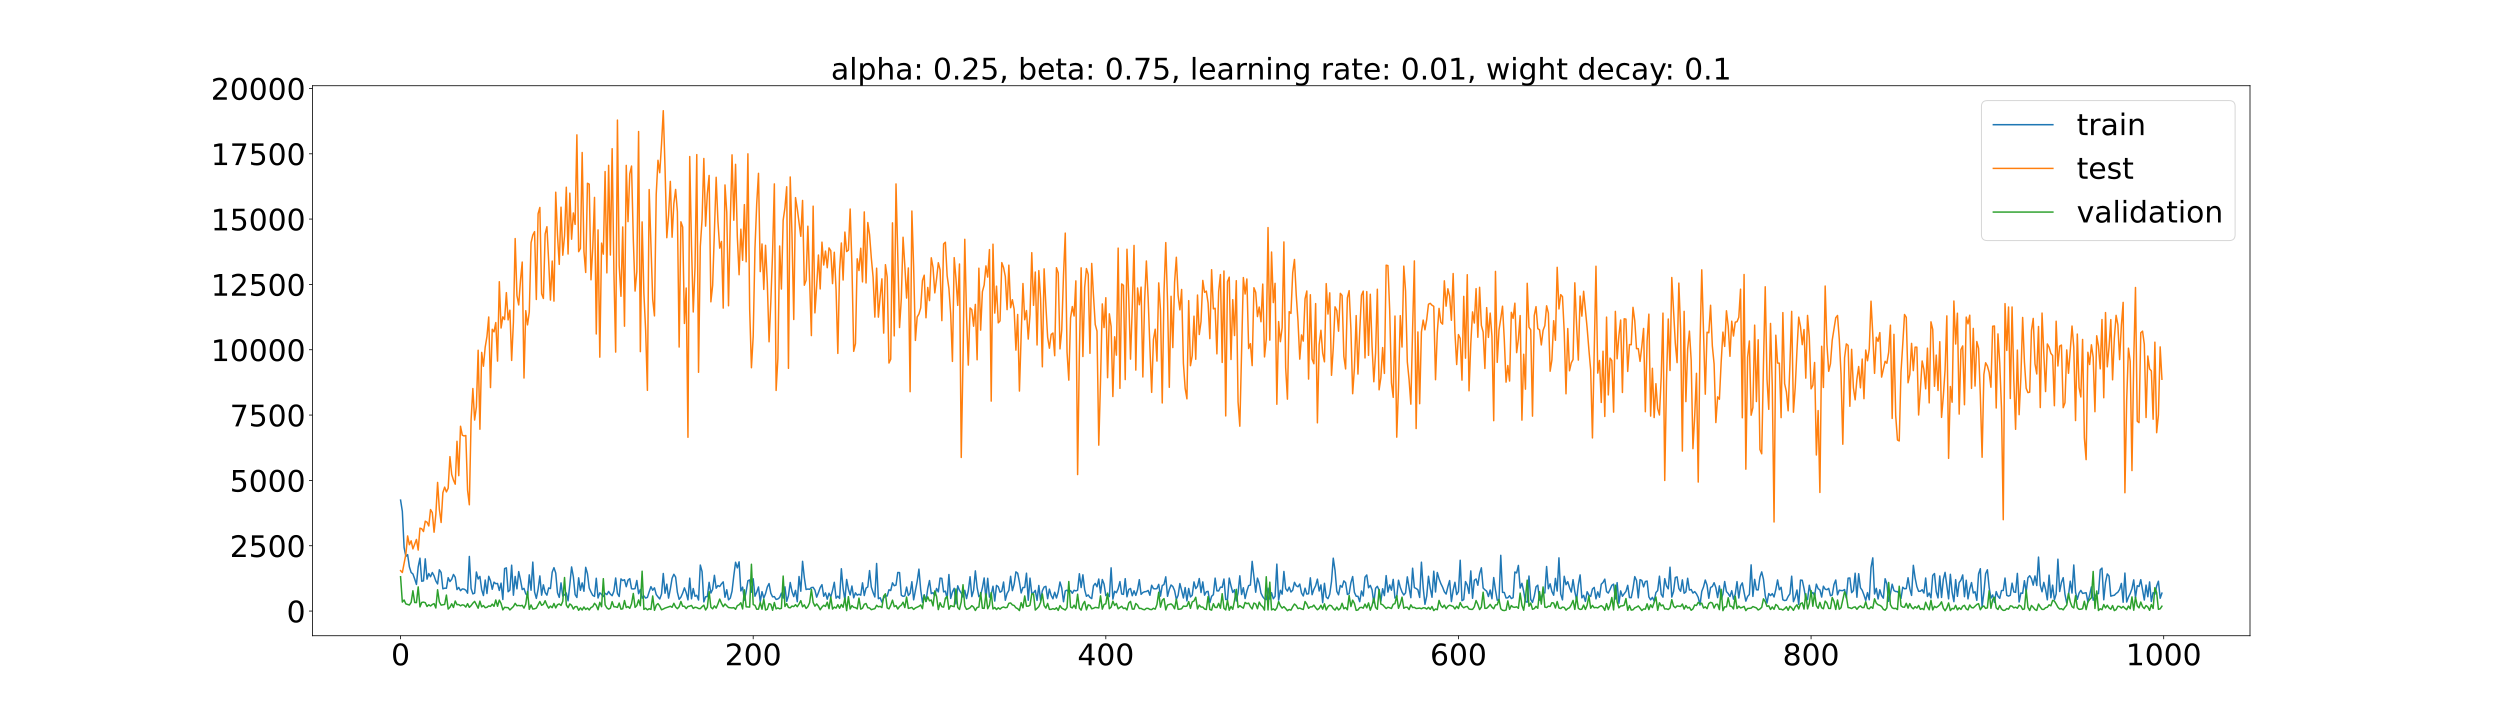 <?xml version="1.0" encoding="utf-8" standalone="no"?>
<!DOCTYPE svg PUBLIC "-//W3C//DTD SVG 1.1//EN"
  "http://www.w3.org/Graphics/SVG/1.1/DTD/svg11.dtd">
<!-- Created with matplotlib (https://matplotlib.org/) -->
<svg height="720pt" version="1.1" viewBox="0 0 2520 720" width="2520pt" xmlns="http://www.w3.org/2000/svg" xmlns:xlink="http://www.w3.org/1999/xlink">
 <defs>
  <style type="text/css">*{stroke-linecap:butt;stroke-linejoin:round;}</style>
 </defs>
 <g id="figure_1">
  <g id="patch_1">
   <path d="M 0 720 
L 2520 720 
L 2520 0 
L 0 0 
z
" style="fill:#ffffff;"/>
  </g>
  <g id="axes_1">
   <g id="patch_2">
    <path d="M 315 640.8 
L 2268 640.8 
L 2268 86.4 
L 315 86.4 
z
" style="fill:#ffffff;"/>
   </g>
   <g id="matplotlib.axis_1">
    <g id="xtick_1">
     <g id="line2d_1">
      <defs>
       <path d="M 0 0 
L 0 3.5 
" id="mdd2f2105bd" style="stroke:#000000;stroke-width:0.8;"/>
      </defs>
      <g>
       <use style="stroke:#000000;stroke-width:0.8;" x="403.773" xlink:href="#mdd2f2105bd" y="640.8"/>
      </g>
     </g>
     <g id="text_1">
      <!-- 0 -->
      <g transform="translate(394.229 670.595)scale(0.3 -0.3)">
       <defs>
        <path d="M 31.781 66.406 
Q 24.172 66.406 20.328 58.906 
Q 16.5 51.422 16.5 36.375 
Q 16.5 21.391 20.328 13.891 
Q 24.172 6.391 31.781 6.391 
Q 39.453 6.391 43.281 13.891 
Q 47.125 21.391 47.125 36.375 
Q 47.125 51.422 43.281 58.906 
Q 39.453 66.406 31.781 66.406 
z
M 31.781 74.219 
Q 44.047 74.219 50.516 64.516 
Q 56.984 54.828 56.984 36.375 
Q 56.984 17.969 50.516 8.266 
Q 44.047 -1.422 31.781 -1.422 
Q 19.531 -1.422 13.062 8.266 
Q 6.594 17.969 6.594 36.375 
Q 6.594 54.828 13.062 64.516 
Q 19.531 74.219 31.781 74.219 
z
" id="DejaVuSans-48"/>
       </defs>
       <use xlink:href="#DejaVuSans-48"/>
      </g>
     </g>
    </g>
    <g id="xtick_2">
     <g id="line2d_2">
      <g>
       <use style="stroke:#000000;stroke-width:0.8;" x="759.219" xlink:href="#mdd2f2105bd" y="640.8"/>
      </g>
     </g>
     <g id="text_2">
      <!-- 200 -->
      <g transform="translate(730.588 670.595)scale(0.3 -0.3)">
       <defs>
        <path d="M 19.188 8.297 
L 53.609 8.297 
L 53.609 0 
L 7.328 0 
L 7.328 8.297 
Q 12.938 14.109 22.625 23.891 
Q 32.328 33.688 34.812 36.531 
Q 39.547 41.844 41.422 45.531 
Q 43.312 49.219 43.312 52.781 
Q 43.312 58.594 39.234 62.25 
Q 35.156 65.922 28.609 65.922 
Q 23.969 65.922 18.812 64.312 
Q 13.672 62.703 7.812 59.422 
L 7.812 69.391 
Q 13.766 71.781 18.938 73 
Q 24.125 74.219 28.422 74.219 
Q 39.75 74.219 46.484 68.547 
Q 53.219 62.891 53.219 53.422 
Q 53.219 48.922 51.531 44.891 
Q 49.859 40.875 45.406 35.406 
Q 44.188 33.984 37.641 27.219 
Q 31.109 20.453 19.188 8.297 
z
" id="DejaVuSans-50"/>
       </defs>
       <use xlink:href="#DejaVuSans-50"/>
       <use x="63.623" xlink:href="#DejaVuSans-48"/>
       <use x="127.246" xlink:href="#DejaVuSans-48"/>
      </g>
     </g>
    </g>
    <g id="xtick_3">
     <g id="line2d_3">
      <g>
       <use style="stroke:#000000;stroke-width:0.8;" x="1114.665" xlink:href="#mdd2f2105bd" y="640.8"/>
      </g>
     </g>
     <g id="text_3">
      <!-- 400 -->
      <g transform="translate(1086.034 670.595)scale(0.3 -0.3)">
       <defs>
        <path d="M 37.797 64.312 
L 12.891 25.391 
L 37.797 25.391 
z
M 35.203 72.906 
L 47.609 72.906 
L 47.609 25.391 
L 58.016 25.391 
L 58.016 17.188 
L 47.609 17.188 
L 47.609 0 
L 37.797 0 
L 37.797 17.188 
L 4.891 17.188 
L 4.891 26.703 
z
" id="DejaVuSans-52"/>
       </defs>
       <use xlink:href="#DejaVuSans-52"/>
       <use x="63.623" xlink:href="#DejaVuSans-48"/>
       <use x="127.246" xlink:href="#DejaVuSans-48"/>
      </g>
     </g>
    </g>
    <g id="xtick_4">
     <g id="line2d_4">
      <g>
       <use style="stroke:#000000;stroke-width:0.8;" x="1470.112" xlink:href="#mdd2f2105bd" y="640.8"/>
      </g>
     </g>
     <g id="text_4">
      <!-- 600 -->
      <g transform="translate(1441.481 670.595)scale(0.3 -0.3)">
       <defs>
        <path d="M 33.016 40.375 
Q 26.375 40.375 22.484 35.828 
Q 18.609 31.297 18.609 23.391 
Q 18.609 15.531 22.484 10.953 
Q 26.375 6.391 33.016 6.391 
Q 39.656 6.391 43.531 10.953 
Q 47.406 15.531 47.406 23.391 
Q 47.406 31.297 43.531 35.828 
Q 39.656 40.375 33.016 40.375 
z
M 52.594 71.297 
L 52.594 62.312 
Q 48.875 64.062 45.094 64.984 
Q 41.312 65.922 37.594 65.922 
Q 27.828 65.922 22.672 59.328 
Q 17.531 52.734 16.797 39.406 
Q 19.672 43.656 24.016 45.922 
Q 28.375 48.188 33.594 48.188 
Q 44.578 48.188 50.953 41.516 
Q 57.328 34.859 57.328 23.391 
Q 57.328 12.156 50.688 5.359 
Q 44.047 -1.422 33.016 -1.422 
Q 20.359 -1.422 13.672 8.266 
Q 6.984 17.969 6.984 36.375 
Q 6.984 53.656 15.188 63.938 
Q 23.391 74.219 37.203 74.219 
Q 40.922 74.219 44.703 73.484 
Q 48.484 72.75 52.594 71.297 
z
" id="DejaVuSans-54"/>
       </defs>
       <use xlink:href="#DejaVuSans-54"/>
       <use x="63.623" xlink:href="#DejaVuSans-48"/>
       <use x="127.246" xlink:href="#DejaVuSans-48"/>
      </g>
     </g>
    </g>
    <g id="xtick_5">
     <g id="line2d_5">
      <g>
       <use style="stroke:#000000;stroke-width:0.8;" x="1825.558" xlink:href="#mdd2f2105bd" y="640.8"/>
      </g>
     </g>
     <g id="text_5">
      <!-- 800 -->
      <g transform="translate(1796.927 670.595)scale(0.3 -0.3)">
       <defs>
        <path d="M 31.781 34.625 
Q 24.75 34.625 20.719 30.859 
Q 16.703 27.094 16.703 20.516 
Q 16.703 13.922 20.719 10.156 
Q 24.75 6.391 31.781 6.391 
Q 38.812 6.391 42.859 10.172 
Q 46.922 13.969 46.922 20.516 
Q 46.922 27.094 42.891 30.859 
Q 38.875 34.625 31.781 34.625 
z
M 21.922 38.812 
Q 15.578 40.375 12.031 44.719 
Q 8.5 49.078 8.5 55.328 
Q 8.5 64.062 14.719 69.141 
Q 20.953 74.219 31.781 74.219 
Q 42.672 74.219 48.875 69.141 
Q 55.078 64.062 55.078 55.328 
Q 55.078 49.078 51.531 44.719 
Q 48 40.375 41.703 38.812 
Q 48.828 37.156 52.797 32.312 
Q 56.781 27.484 56.781 20.516 
Q 56.781 9.906 50.312 4.234 
Q 43.844 -1.422 31.781 -1.422 
Q 19.734 -1.422 13.25 4.234 
Q 6.781 9.906 6.781 20.516 
Q 6.781 27.484 10.781 32.312 
Q 14.797 37.156 21.922 38.812 
z
M 18.312 54.391 
Q 18.312 48.734 21.844 45.562 
Q 25.391 42.391 31.781 42.391 
Q 38.141 42.391 41.719 45.562 
Q 45.312 48.734 45.312 54.391 
Q 45.312 60.062 41.719 63.234 
Q 38.141 66.406 31.781 66.406 
Q 25.391 66.406 21.844 63.234 
Q 18.312 60.062 18.312 54.391 
z
" id="DejaVuSans-56"/>
       </defs>
       <use xlink:href="#DejaVuSans-56"/>
       <use x="63.623" xlink:href="#DejaVuSans-48"/>
       <use x="127.246" xlink:href="#DejaVuSans-48"/>
      </g>
     </g>
    </g>
    <g id="xtick_6">
     <g id="line2d_6">
      <g>
       <use style="stroke:#000000;stroke-width:0.8;" x="2181.005" xlink:href="#mdd2f2105bd" y="640.8"/>
      </g>
     </g>
     <g id="text_6">
      <!-- 1000 -->
      <g transform="translate(2142.83 670.595)scale(0.3 -0.3)">
       <defs>
        <path d="M 12.406 8.297 
L 28.516 8.297 
L 28.516 63.922 
L 10.984 60.406 
L 10.984 69.391 
L 28.422 72.906 
L 38.281 72.906 
L 38.281 8.297 
L 54.391 8.297 
L 54.391 0 
L 12.406 0 
z
" id="DejaVuSans-49"/>
       </defs>
       <use xlink:href="#DejaVuSans-49"/>
       <use x="63.623" xlink:href="#DejaVuSans-48"/>
       <use x="127.246" xlink:href="#DejaVuSans-48"/>
       <use x="190.869" xlink:href="#DejaVuSans-48"/>
      </g>
     </g>
    </g>
   </g>
   <g id="matplotlib.axis_2">
    <g id="ytick_1">
     <g id="line2d_7">
      <defs>
       <path d="M 0 0 
L -3.5 0 
" id="m9cc97ba881" style="stroke:#000000;stroke-width:0.8;"/>
      </defs>
      <g>
       <use style="stroke:#000000;stroke-width:0.8;" x="315" xlink:href="#m9cc97ba881" y="615.933"/>
      </g>
     </g>
     <g id="text_7">
      <!-- 0 -->
      <g transform="translate(288.913 627.331)scale(0.3 -0.3)">
       <use xlink:href="#DejaVuSans-48"/>
      </g>
     </g>
    </g>
    <g id="ytick_2">
     <g id="line2d_8">
      <g>
       <use style="stroke:#000000;stroke-width:0.8;" x="315" xlink:href="#m9cc97ba881" y="550.086"/>
      </g>
     </g>
     <g id="text_8">
      <!-- 2500 -->
      <g transform="translate(231.65 561.483)scale(0.3 -0.3)">
       <defs>
        <path d="M 10.797 72.906 
L 49.516 72.906 
L 49.516 64.594 
L 19.828 64.594 
L 19.828 46.734 
Q 21.969 47.469 24.109 47.828 
Q 26.266 48.188 28.422 48.188 
Q 40.625 48.188 47.75 41.5 
Q 54.891 34.812 54.891 23.391 
Q 54.891 11.625 47.562 5.094 
Q 40.234 -1.422 26.906 -1.422 
Q 22.312 -1.422 17.547 -0.641 
Q 12.797 0.141 7.719 1.703 
L 7.719 11.625 
Q 12.109 9.234 16.797 8.062 
Q 21.484 6.891 26.703 6.891 
Q 35.156 6.891 40.078 11.328 
Q 45.016 15.766 45.016 23.391 
Q 45.016 31 40.078 35.438 
Q 35.156 39.891 26.703 39.891 
Q 22.75 39.891 18.812 39.016 
Q 14.891 38.141 10.797 36.281 
z
" id="DejaVuSans-53"/>
       </defs>
       <use xlink:href="#DejaVuSans-50"/>
       <use x="63.623" xlink:href="#DejaVuSans-53"/>
       <use x="127.246" xlink:href="#DejaVuSans-48"/>
       <use x="190.869" xlink:href="#DejaVuSans-48"/>
      </g>
     </g>
    </g>
    <g id="ytick_3">
     <g id="line2d_9">
      <g>
       <use style="stroke:#000000;stroke-width:0.8;" x="315" xlink:href="#m9cc97ba881" y="484.238"/>
      </g>
     </g>
     <g id="text_9">
      <!-- 5000 -->
      <g transform="translate(231.65 495.636)scale(0.3 -0.3)">
       <use xlink:href="#DejaVuSans-53"/>
       <use x="63.623" xlink:href="#DejaVuSans-48"/>
       <use x="127.246" xlink:href="#DejaVuSans-48"/>
       <use x="190.869" xlink:href="#DejaVuSans-48"/>
      </g>
     </g>
    </g>
    <g id="ytick_4">
     <g id="line2d_10">
      <g>
       <use style="stroke:#000000;stroke-width:0.8;" x="315" xlink:href="#m9cc97ba881" y="418.391"/>
      </g>
     </g>
     <g id="text_10">
      <!-- 7500 -->
      <g transform="translate(231.65 429.788)scale(0.3 -0.3)">
       <defs>
        <path d="M 8.203 72.906 
L 55.078 72.906 
L 55.078 68.703 
L 28.609 0 
L 18.312 0 
L 43.219 64.594 
L 8.203 64.594 
z
" id="DejaVuSans-55"/>
       </defs>
       <use xlink:href="#DejaVuSans-55"/>
       <use x="63.623" xlink:href="#DejaVuSans-53"/>
       <use x="127.246" xlink:href="#DejaVuSans-48"/>
       <use x="190.869" xlink:href="#DejaVuSans-48"/>
      </g>
     </g>
    </g>
    <g id="ytick_5">
     <g id="line2d_11">
      <g>
       <use style="stroke:#000000;stroke-width:0.8;" x="315" xlink:href="#m9cc97ba881" y="352.543"/>
      </g>
     </g>
     <g id="text_11">
      <!-- 10000 -->
      <g transform="translate(212.562 363.941)scale(0.3 -0.3)">
       <use xlink:href="#DejaVuSans-49"/>
       <use x="63.623" xlink:href="#DejaVuSans-48"/>
       <use x="127.246" xlink:href="#DejaVuSans-48"/>
       <use x="190.869" xlink:href="#DejaVuSans-48"/>
       <use x="254.492" xlink:href="#DejaVuSans-48"/>
      </g>
     </g>
    </g>
    <g id="ytick_6">
     <g id="line2d_12">
      <g>
       <use style="stroke:#000000;stroke-width:0.8;" x="315" xlink:href="#m9cc97ba881" y="286.695"/>
      </g>
     </g>
     <g id="text_12">
      <!-- 12500 -->
      <g transform="translate(212.562 298.093)scale(0.3 -0.3)">
       <use xlink:href="#DejaVuSans-49"/>
       <use x="63.623" xlink:href="#DejaVuSans-50"/>
       <use x="127.246" xlink:href="#DejaVuSans-53"/>
       <use x="190.869" xlink:href="#DejaVuSans-48"/>
       <use x="254.492" xlink:href="#DejaVuSans-48"/>
      </g>
     </g>
    </g>
    <g id="ytick_7">
     <g id="line2d_13">
      <g>
       <use style="stroke:#000000;stroke-width:0.8;" x="315" xlink:href="#m9cc97ba881" y="220.848"/>
      </g>
     </g>
     <g id="text_13">
      <!-- 15000 -->
      <g transform="translate(212.562 232.245)scale(0.3 -0.3)">
       <use xlink:href="#DejaVuSans-49"/>
       <use x="63.623" xlink:href="#DejaVuSans-53"/>
       <use x="127.246" xlink:href="#DejaVuSans-48"/>
       <use x="190.869" xlink:href="#DejaVuSans-48"/>
       <use x="254.492" xlink:href="#DejaVuSans-48"/>
      </g>
     </g>
    </g>
    <g id="ytick_8">
     <g id="line2d_14">
      <g>
       <use style="stroke:#000000;stroke-width:0.8;" x="315" xlink:href="#m9cc97ba881" y="155"/>
      </g>
     </g>
     <g id="text_14">
      <!-- 17500 -->
      <g transform="translate(212.562 166.398)scale(0.3 -0.3)">
       <use xlink:href="#DejaVuSans-49"/>
       <use x="63.623" xlink:href="#DejaVuSans-55"/>
       <use x="127.246" xlink:href="#DejaVuSans-53"/>
       <use x="190.869" xlink:href="#DejaVuSans-48"/>
       <use x="254.492" xlink:href="#DejaVuSans-48"/>
      </g>
     </g>
    </g>
    <g id="ytick_9">
     <g id="line2d_15">
      <g>
       <use style="stroke:#000000;stroke-width:0.8;" x="315" xlink:href="#m9cc97ba881" y="89.153"/>
      </g>
     </g>
     <g id="text_15">
      <!-- 20000 -->
      <g transform="translate(212.562 100.55)scale(0.3 -0.3)">
       <use xlink:href="#DejaVuSans-50"/>
       <use x="63.623" xlink:href="#DejaVuSans-48"/>
       <use x="127.246" xlink:href="#DejaVuSans-48"/>
       <use x="190.869" xlink:href="#DejaVuSans-48"/>
       <use x="254.492" xlink:href="#DejaVuSans-48"/>
      </g>
     </g>
    </g>
   </g>
   <g id="line2d_16">
    <path clip-path="url(#pfc103184c7)" d="M 403.773 504.093 
L 405.55 515.418 
L 407.327 551.889 
L 409.104 560.817 
L 410.882 559.072 
L 412.659 571.385 
L 414.436 577.068 
L 416.213 578.543 
L 417.991 583.538 
L 419.768 589.128 
L 421.545 571.361 
L 423.322 562.626 
L 425.1 585.887 
L 426.877 585.516 
L 428.654 563.324 
L 430.431 583.777 
L 432.208 578.114 
L 433.986 581.343 
L 435.763 577.078 
L 437.54 580.455 
L 439.317 585.632 
L 441.095 588.639 
L 442.872 574.335 
L 444.649 577.073 
L 446.426 593.541 
L 448.204 592.906 
L 449.981 592.943 
L 451.758 582.303 
L 453.535 586.192 
L 455.312 583.909 
L 457.09 579.043 
L 458.867 581.937 
L 460.644 594.297 
L 462.421 592.134 
L 464.199 595.421 
L 465.976 593.642 
L 467.753 593.829 
L 469.53 594.917 
L 471.308 597.946 
L 473.085 560.919 
L 474.862 593.19 
L 476.639 598.658 
L 478.416 597.875 
L 480.194 576.581 
L 481.971 583.623 
L 483.748 581.019 
L 485.525 594.429 
L 487.303 600.317 
L 489.08 584.679 
L 490.857 598.278 
L 492.634 580.905 
L 494.412 585.459 
L 496.189 594.009 
L 497.966 586.789 
L 499.743 588.388 
L 501.52 588.139 
L 503.298 595.193 
L 505.075 587.787 
L 506.852 604.301 
L 508.629 573.123 
L 510.407 572.414 
L 512.184 596.492 
L 513.961 594.865 
L 515.738 569.71 
L 517.516 599.989 
L 519.293 581.056 
L 521.07 593.559 
L 522.847 576.176 
L 524.624 584.345 
L 526.402 594.287 
L 528.179 593.078 
L 529.956 598.58 
L 531.733 600.23 
L 533.511 579.457 
L 535.288 594.946 
L 537.065 566.597 
L 538.842 596.676 
L 540.62 603.179 
L 542.397 594.008 
L 544.174 580.537 
L 545.951 599.952 
L 547.729 589.505 
L 549.506 597.277 
L 551.283 599.932 
L 553.06 592.658 
L 554.837 593.255 
L 556.615 576.7 
L 558.392 572.204 
L 560.169 577.659 
L 561.946 597.483 
L 563.724 602.186 
L 565.501 587.563 
L 567.278 600.786 
L 569.055 599.57 
L 570.833 597.737 
L 572.61 605.609 
L 574.387 589.185 
L 576.164 571.479 
L 577.941 581.352 
L 579.719 599.302 
L 581.496 602.281 
L 583.273 582.454 
L 585.05 595.066 
L 586.828 587.544 
L 588.605 596.016 
L 590.382 571.839 
L 592.159 578.336 
L 593.937 592.732 
L 595.714 596.719 
L 597.491 600.13 
L 599.268 601.169 
L 601.045 582.882 
L 602.823 602.783 
L 604.6 597.553 
L 606.377 599.143 
L 608.154 601.277 
L 609.932 598.028 
L 611.709 599.387 
L 613.486 596.173 
L 615.263 598.901 
L 617.041 600.48 
L 618.818 595.837 
L 620.595 582.624 
L 622.372 598.16 
L 624.149 601.284 
L 625.927 583.546 
L 627.704 585.216 
L 629.481 584.36 
L 631.258 591.432 
L 633.036 584.832 
L 634.813 583.271 
L 636.59 593.461 
L 638.367 593.686 
L 640.145 593.28 
L 641.922 585.105 
L 643.699 598.458 
L 645.476 594.196 
L 647.253 603.02 
L 649.031 600.654 
L 650.808 602.845 
L 652.585 602.153 
L 654.362 596.533 
L 656.14 591.311 
L 657.917 594.969 
L 659.694 592.541 
L 661.471 599.244 
L 663.249 601.666 
L 665.026 603.748 
L 666.803 598.743 
L 668.58 578.076 
L 670.357 597.979 
L 672.135 588.842 
L 673.912 602.902 
L 675.689 593.711 
L 677.466 582.904 
L 679.244 578.868 
L 681.021 581.745 
L 682.798 596.94 
L 684.575 604.127 
L 686.353 601.935 
L 688.13 597.879 
L 689.907 592.553 
L 691.684 597.447 
L 693.462 604.676 
L 695.239 582.788 
L 697.016 603.608 
L 698.793 593.218 
L 700.57 601.099 
L 702.348 600.02 
L 704.125 604.827 
L 705.902 569.576 
L 707.679 576.138 
L 709.457 606.713 
L 711.234 601.503 
L 713.011 601.413 
L 714.788 586.983 
L 716.566 597.835 
L 718.343 594.056 
L 720.12 579.92 
L 721.897 592.939 
L 723.674 590.248 
L 725.452 591.223 
L 727.229 588.526 
L 729.006 586.519 
L 730.783 602.06 
L 732.561 594.473 
L 734.338 604.653 
L 736.115 602.881 
L 737.892 595.886 
L 739.67 580.285 
L 741.447 566.744 
L 743.224 572.443 
L 745.001 566.323 
L 746.778 595.649 
L 748.556 591.821 
L 750.333 604.95 
L 752.11 596.388 
L 753.887 585.395 
L 755.665 584.575 
L 757.442 596.92 
L 759.219 583.422 
L 760.996 601.001 
L 762.774 596.906 
L 764.551 591.646 
L 766.328 606.487 
L 768.105 596.361 
L 769.882 602.882 
L 771.66 598.427 
L 773.437 591.705 
L 775.214 588.191 
L 776.991 597.919 
L 778.769 601.609 
L 780.546 601.367 
L 782.323 604.258 
L 784.1 603.735 
L 785.878 602.328 
L 787.655 597.882 
L 789.432 602.888 
L 791.209 591.521 
L 792.986 606.176 
L 794.764 600.454 
L 796.541 587.156 
L 798.318 596.183 
L 800.095 601.363 
L 801.873 595.037 
L 803.65 606.537 
L 805.427 581.126 
L 807.204 595.972 
L 808.982 565.805 
L 810.759 582.234 
L 812.536 594.24 
L 814.313 593.739 
L 816.091 594.048 
L 817.868 592.293 
L 819.645 592.03 
L 821.422 594.827 
L 823.199 601.947 
L 824.977 597.393 
L 826.754 592.312 
L 828.531 589.352 
L 830.308 601.042 
L 832.086 597.591 
L 833.863 603.99 
L 835.64 597.933 
L 837.417 601.641 
L 839.195 595.088 
L 840.972 586.937 
L 842.749 602.977 
L 844.526 600.915 
L 846.303 603.268 
L 848.081 573.307 
L 849.858 593.312 
L 851.635 604.816 
L 853.412 584.086 
L 855.19 593.865 
L 856.967 599.713 
L 858.744 590.692 
L 860.521 602.593 
L 862.299 597.552 
L 864.076 599.922 
L 865.853 599.018 
L 867.63 599.941 
L 869.407 587.499 
L 871.185 600.308 
L 872.962 592.83 
L 874.739 591.583 
L 876.516 575.14 
L 878.294 591.747 
L 880.071 597.232 
L 881.848 601.745 
L 883.625 567.992 
L 885.403 603.497 
L 887.18 602.523 
L 888.957 606.893 
L 890.734 602.793 
L 892.511 600.679 
L 894.289 600.772 
L 896.066 594.479 
L 897.843 595.263 
L 899.62 587.478 
L 901.398 590.441 
L 903.175 589.742 
L 904.952 577.065 
L 906.729 577.158 
L 908.507 599.998 
L 910.284 601.139 
L 912.061 600.716 
L 913.838 591.748 
L 915.615 600.249 
L 917.393 598.087 
L 919.17 586.371 
L 920.947 604.632 
L 924.502 586.154 
L 926.279 573.682 
L 928.056 594.423 
L 929.833 607.068 
L 931.611 599.467 
L 933.388 606.33 
L 935.165 593.262 
L 936.942 585.167 
L 938.719 598.341 
L 940.497 597.437 
L 942.274 600.284 
L 944.051 593.15 
L 945.828 596.604 
L 947.606 582.713 
L 949.383 583.011 
L 951.16 596.621 
L 952.937 595.866 
L 954.715 603.369 
L 956.492 579.115 
L 958.269 603.193 
L 960.046 596.723 
L 961.824 592.986 
L 963.601 608.773 
L 965.378 590.478 
L 967.155 595.039 
L 968.932 597.756 
L 970.71 601.877 
L 972.487 595.032 
L 974.264 603.386 
L 976.041 595.536 
L 977.819 581.334 
L 979.596 601.371 
L 981.373 595.091 
L 983.15 575.442 
L 984.928 592.136 
L 986.705 601.482 
L 988.482 599.691 
L 990.259 592.39 
L 992.036 582.569 
L 993.814 604.129 
L 995.591 582.929 
L 997.368 601.914 
L 999.145 599.201 
L 1000.923 590.926 
L 1002.7 605.875 
L 1004.477 590.069 
L 1006.254 591.501 
L 1008.032 596.966 
L 1009.809 595.896 
L 1011.586 586.676 
L 1013.363 605.061 
L 1015.14 598.212 
L 1016.918 595.117 
L 1018.695 580.902 
L 1020.472 595.38 
L 1022.249 588.917 
L 1024.027 576.439 
L 1025.804 577.832 
L 1027.581 586.601 
L 1029.358 597.712 
L 1031.136 592.187 
L 1032.913 592.179 
L 1034.69 577.773 
L 1036.467 605.057 
L 1038.244 582.741 
L 1040.022 598.125 
L 1041.799 597.588 
L 1043.576 595.101 
L 1045.353 605.234 
L 1047.131 590.149 
L 1048.908 605.012 
L 1050.685 595.521 
L 1052.462 591.758 
L 1054.24 591.003 
L 1056.017 603.488 
L 1057.794 593.825 
L 1059.571 600.188 
L 1061.348 603.604 
L 1063.126 596.962 
L 1064.903 602.794 
L 1066.68 596.765 
L 1068.457 586.628 
L 1070.235 592.819 
L 1072.012 606.559 
L 1073.789 595.607 
L 1075.566 594.869 
L 1077.344 596.731 
L 1079.121 595.303 
L 1080.898 598.042 
L 1082.675 594.997 
L 1084.452 595.605 
L 1086.23 594.889 
L 1088.007 578.317 
L 1089.784 592.252 
L 1091.561 579.402 
L 1093.339 594.324 
L 1095.116 601.07 
L 1096.893 599.675 
L 1098.67 602.196 
L 1100.448 603.399 
L 1102.225 590.469 
L 1104.002 588.083 
L 1105.779 591.468 
L 1107.557 583.642 
L 1109.334 597.824 
L 1111.111 584.164 
L 1112.888 588.761 
L 1114.665 600.347 
L 1116.443 598.897 
L 1118.22 601.363 
L 1119.997 572.391 
L 1121.774 603.919 
L 1123.552 596.021 
L 1125.329 597.46 
L 1127.106 593.423 
L 1128.883 586.251 
L 1130.661 598.742 
L 1132.438 599.126 
L 1134.215 583.306 
L 1135.992 601.594 
L 1137.769 594.209 
L 1139.547 593.192 
L 1141.324 600.501 
L 1143.101 595.475 
L 1144.878 600.151 
L 1146.656 594.452 
L 1148.433 584.307 
L 1150.21 599.11 
L 1151.987 597.295 
L 1153.765 596.476 
L 1155.542 596.246 
L 1157.319 595.149 
L 1159.096 600.042 
L 1160.873 589.917 
L 1162.651 593.351 
L 1164.428 593.599 
L 1166.205 593.323 
L 1167.982 589.018 
L 1169.76 600.91 
L 1171.537 590.247 
L 1173.314 589.218 
L 1175.091 581.427 
L 1176.869 601.093 
L 1178.646 594.141 
L 1180.423 589.669 
L 1182.2 591.202 
L 1183.977 595.31 
L 1185.755 604.143 
L 1187.532 600.092 
L 1189.309 588.211 
L 1191.086 595.095 
L 1192.864 602.775 
L 1194.641 592.265 
L 1196.418 605.716 
L 1198.195 593.128 
L 1199.973 601.76 
L 1201.75 599.995 
L 1203.527 586.55 
L 1205.304 593.305 
L 1207.081 590.939 
L 1208.859 583.145 
L 1210.636 597.266 
L 1212.413 586.552 
L 1214.19 599.936 
L 1215.968 596.532 
L 1217.745 596.064 
L 1219.522 607.434 
L 1221.299 601.026 
L 1223.077 599.467 
L 1224.854 582.742 
L 1226.631 595.55 
L 1228.408 595.685 
L 1230.186 591.837 
L 1231.963 592.05 
L 1233.74 583.654 
L 1235.517 604.357 
L 1237.294 604.192 
L 1239.072 582.708 
L 1240.849 590.634 
L 1242.626 597.218 
L 1244.403 594.417 
L 1246.181 605.793 
L 1247.958 597.681 
L 1249.735 580.421 
L 1251.512 599.259 
L 1253.29 592.451 
L 1255.067 603.361 
L 1256.844 595.922 
L 1258.621 590.287 
L 1260.398 589.742 
L 1262.176 565.85 
L 1265.73 596.96 
L 1267.507 582.742 
L 1269.285 588.059 
L 1271.062 597.833 
L 1272.839 601.438 
L 1274.616 603.645 
L 1276.394 604.421 
L 1278.171 592.863 
L 1279.948 603.916 
L 1281.725 597.468 
L 1283.502 603.551 
L 1285.28 601.082 
L 1287.057 568.633 
L 1288.834 604.956 
L 1290.611 594.999 
L 1292.389 598.917 
L 1294.166 576.032 
L 1295.943 593.261 
L 1297.72 595.808 
L 1299.498 591.829 
L 1301.275 596.746 
L 1303.052 594.887 
L 1304.829 586.983 
L 1306.606 590.488 
L 1308.384 591.473 
L 1310.161 588.738 
L 1311.938 597.684 
L 1313.715 600.75 
L 1315.493 592.852 
L 1317.27 598.853 
L 1319.047 598.482 
L 1320.824 582.44 
L 1322.602 599.458 
L 1324.379 594.047 
L 1326.156 590.411 
L 1327.933 583.764 
L 1329.71 595.713 
L 1331.488 589.585 
L 1333.265 607.449 
L 1335.042 587.967 
L 1336.819 601.799 
L 1338.597 603.446 
L 1340.374 598.892 
L 1342.151 586.158 
L 1343.928 562.658 
L 1345.706 574.874 
L 1347.483 595.924 
L 1349.26 599.601 
L 1351.037 590.134 
L 1352.814 591.931 
L 1354.592 585.521 
L 1356.369 587.348 
L 1358.146 599.189 
L 1359.923 598.503 
L 1361.701 587.404 
L 1363.478 581.154 
L 1365.255 597.099 
L 1367.032 601.012 
L 1368.81 601.032 
L 1370.587 606.502 
L 1372.364 595.701 
L 1374.141 600.768 
L 1375.919 581.787 
L 1377.696 579.572 
L 1379.473 592.477 
L 1381.25 590.065 
L 1383.027 594.572 
L 1384.805 607.583 
L 1386.582 593.004 
L 1388.359 591.025 
L 1390.136 594.95 
L 1391.914 605.815 
L 1393.691 593.412 
L 1395.468 600.397 
L 1397.245 580.199 
L 1399.023 596.845 
L 1400.8 589.619 
L 1402.577 594.897 
L 1404.354 584.015 
L 1406.131 602.836 
L 1407.909 601.561 
L 1409.686 584.864 
L 1411.463 591.985 
L 1413.24 596.739 
L 1415.018 599.752 
L 1416.795 597.63 
L 1418.572 581.478 
L 1420.349 592.375 
L 1422.127 602.475 
L 1423.904 572.763 
L 1425.681 592.318 
L 1427.458 593.193 
L 1429.235 594.49 
L 1431.013 602.271 
L 1432.79 566.681 
L 1434.567 592.238 
L 1436.344 609.199 
L 1438.122 600.87 
L 1439.899 580.869 
L 1441.676 592.935 
L 1443.453 602.054 
L 1445.231 575.794 
L 1447.008 596.718 
L 1448.785 577.083 
L 1450.562 583.415 
L 1452.339 588.216 
L 1454.117 591.821 
L 1455.894 596.503 
L 1457.671 598.815 
L 1459.448 591.452 
L 1461.226 585.192 
L 1463.003 606.412 
L 1464.78 594.939 
L 1466.557 586.933 
L 1468.335 599.357 
L 1470.112 596.313 
L 1471.889 564.74 
L 1473.666 605.5 
L 1475.443 604.366 
L 1477.221 586.219 
L 1478.998 589.786 
L 1480.775 598.233 
L 1482.552 575.488 
L 1484.33 603.054 
L 1486.107 584.926 
L 1487.884 583.602 
L 1489.661 589.971 
L 1491.439 578.387 
L 1493.216 572.343 
L 1494.993 592.701 
L 1496.77 594.519 
L 1498.548 595.871 
L 1500.325 601.305 
L 1502.102 594.705 
L 1503.879 603.554 
L 1505.656 582.187 
L 1507.434 594.785 
L 1509.211 605.064 
L 1510.988 604.39 
L 1512.765 559.766 
L 1514.543 597.117 
L 1516.32 597.203 
L 1518.097 602.778 
L 1519.874 602.584 
L 1521.652 600.487 
L 1523.429 603.324 
L 1525.206 602.417 
L 1526.983 576.592 
L 1528.76 577.517 
L 1530.538 569.93 
L 1532.315 592.755 
L 1534.092 587.969 
L 1535.869 596.121 
L 1537.647 606.487 
L 1539.424 606.998 
L 1541.201 580.636 
L 1542.978 604.192 
L 1544.756 607.238 
L 1546.533 601.003 
L 1548.31 591.536 
L 1550.087 589.846 
L 1551.864 605.037 
L 1553.642 602.553 
L 1555.419 597.588 
L 1557.196 597.687 
L 1558.973 571.049 
L 1560.751 593.447 
L 1562.528 588.456 
L 1564.305 596.24 
L 1566.082 600.01 
L 1567.86 583.043 
L 1569.637 595.77 
L 1571.414 562.323 
L 1573.191 598.803 
L 1574.968 604.66 
L 1576.746 580.899 
L 1578.523 589.421 
L 1580.3 586.316 
L 1582.077 592.223 
L 1583.855 596.791 
L 1585.632 584.297 
L 1587.409 596.323 
L 1589.186 604.555 
L 1590.964 589.531 
L 1592.741 579.507 
L 1594.518 602.666 
L 1596.295 600.128 
L 1598.072 606.23 
L 1599.85 596.473 
L 1601.627 599.91 
L 1603.404 601.247 
L 1605.181 593.764 
L 1606.959 592.105 
L 1608.736 603.666 
L 1610.513 596.59 
L 1612.29 602.035 
L 1614.068 588.877 
L 1615.845 587.104 
L 1617.622 583.765 
L 1619.399 596.339 
L 1621.176 597.807 
L 1622.954 594.171 
L 1624.731 590.075 
L 1626.508 588.807 
L 1628.285 603.759 
L 1630.063 587.303 
L 1631.84 608.135 
L 1633.617 595.615 
L 1635.394 601.064 
L 1637.172 598.5 
L 1638.949 596.15 
L 1640.726 589.981 
L 1642.503 602.355 
L 1644.281 602.474 
L 1646.058 593.414 
L 1647.835 581.232 
L 1649.612 585.165 
L 1651.389 602.665 
L 1653.167 584.288 
L 1654.944 585.128 
L 1656.721 591.555 
L 1658.498 586.18 
L 1660.276 585.695 
L 1662.053 601.644 
L 1663.83 604.655 
L 1665.607 602.172 
L 1667.385 605.774 
L 1669.162 597.284 
L 1670.939 595.272 
L 1672.716 580.784 
L 1674.493 598.971 
L 1676.271 601.917 
L 1678.048 583.278 
L 1679.825 590.56 
L 1681.602 593.57 
L 1683.38 571.72 
L 1685.157 601.853 
L 1686.934 596.283 
L 1688.711 582.139 
L 1690.489 581.481 
L 1692.266 593.171 
L 1694.043 596.029 
L 1695.82 584.504 
L 1697.597 597.998 
L 1699.375 596.602 
L 1701.152 582.885 
L 1702.929 594.781 
L 1704.706 594.197 
L 1706.484 597.809 
L 1708.261 596.358 
L 1710.038 598.637 
L 1711.815 602.21 
L 1713.593 609.889 
L 1715.37 596.114 
L 1717.147 591.617 
L 1718.924 584.663 
L 1720.701 589.928 
L 1722.479 603.083 
L 1724.256 592.137 
L 1726.033 591.192 
L 1727.81 587.388 
L 1729.588 592.407 
L 1731.365 602.393 
L 1733.142 590.558 
L 1734.919 603.936 
L 1736.697 598.817 
L 1738.474 586.136 
L 1740.251 596.313 
L 1742.028 598.295 
L 1743.805 601.351 
L 1745.583 595.406 
L 1747.36 603.928 
L 1749.137 598.951 
L 1750.914 586.253 
L 1752.692 602.809 
L 1754.469 590.728 
L 1756.246 587.554 
L 1758.023 597.081 
L 1759.801 605.942 
L 1761.578 601.209 
L 1763.355 599.238 
L 1765.132 569.397 
L 1766.909 601.169 
L 1768.687 584.004 
L 1770.464 594.46 
L 1772.241 594.674 
L 1774.018 581.8 
L 1775.796 576.457 
L 1777.573 583.893 
L 1779.35 600.379 
L 1781.127 607.909 
L 1782.905 598.287 
L 1784.682 600.393 
L 1786.459 598.383 
L 1788.236 601.754 
L 1790.014 594.181 
L 1791.791 584.581 
L 1793.568 594.436 
L 1795.345 591.995 
L 1797.122 604.561 
L 1798.9 605.35 
L 1800.677 604.979 
L 1802.454 601.193 
L 1804.231 598.545 
L 1806.009 580.807 
L 1807.786 606.526 
L 1809.563 601.971 
L 1811.34 594.679 
L 1813.118 609.324 
L 1814.895 584.715 
L 1816.672 584.895 
L 1818.449 593.156 
L 1820.226 603.404 
L 1822.004 604.421 
L 1823.781 589.921 
L 1825.558 598.758 
L 1827.335 597.175 
L 1829.113 600.392 
L 1830.89 588.812 
L 1832.667 593.383 
L 1834.444 594.582 
L 1836.222 601.834 
L 1837.999 590.891 
L 1839.776 593.899 
L 1841.553 594.421 
L 1843.33 593.064 
L 1845.108 600.534 
L 1846.885 599.751 
L 1848.662 589.244 
L 1850.439 584.639 
L 1852.217 599.566 
L 1853.994 594.913 
L 1855.771 595.271 
L 1857.548 595.362 
L 1859.326 594.25 
L 1861.103 602.719 
L 1862.88 582.804 
L 1864.657 582.584 
L 1866.434 597.404 
L 1868.212 595.409 
L 1869.989 577.791 
L 1871.766 602.031 
L 1873.543 578.293 
L 1875.321 592.464 
L 1877.098 595.032 
L 1878.875 599.8 
L 1880.652 605.237 
L 1882.43 597.35 
L 1884.207 604.583 
L 1885.984 572.044 
L 1887.761 562.342 
L 1889.538 598.734 
L 1891.316 593.021 
L 1893.093 603.727 
L 1894.87 594.486 
L 1896.647 600.308 
L 1898.425 602.952 
L 1900.202 583.373 
L 1901.979 588.716 
L 1903.756 606.141 
L 1905.534 598.408 
L 1907.311 588.874 
L 1909.088 595.267 
L 1910.865 596.277 
L 1912.643 596.306 
L 1914.42 598.394 
L 1916.197 603.178 
L 1917.974 591.933 
L 1919.751 593.506 
L 1921.529 593.314 
L 1923.306 582.366 
L 1925.083 593.493 
L 1926.86 600.195 
L 1928.638 569.849 
L 1930.415 582.468 
L 1932.192 591.339 
L 1933.969 596.073 
L 1935.747 595.97 
L 1937.524 594.439 
L 1939.301 597.823 
L 1941.078 582.646 
L 1942.855 601.249 
L 1944.633 597.755 
L 1946.41 602.707 
L 1948.187 580.043 
L 1949.964 578.122 
L 1951.742 596.457 
L 1953.519 602.716 
L 1955.296 580.578 
L 1957.073 602.239 
L 1958.851 584.05 
L 1960.628 576.923 
L 1964.182 603.636 
L 1965.959 578.889 
L 1967.737 597.033 
L 1969.514 606.49 
L 1971.291 584.27 
L 1973.068 601.131 
L 1974.846 587.24 
L 1976.623 584.809 
L 1978.4 579.527 
L 1980.177 601.457 
L 1981.955 584.868 
L 1983.732 603.677 
L 1985.509 593.663 
L 1987.286 587.217 
L 1989.063 597.74 
L 1990.841 596.491 
L 1992.618 605.15 
L 1994.395 578.557 
L 1996.172 573.236 
L 1997.95 611.485 
L 1999.727 597.548 
L 2001.504 578.285 
L 2003.281 574.303 
L 2005.059 592.115 
L 2006.836 602.955 
L 2008.613 599.694 
L 2010.39 607.191 
L 2012.167 596.341 
L 2013.945 600.998 
L 2015.722 603.127 
L 2017.499 595.307 
L 2019.276 595.17 
L 2021.054 582.661 
L 2022.831 600.091 
L 2024.608 600.883 
L 2026.385 600.05 
L 2028.163 587.807 
L 2029.94 596.638 
L 2031.717 597.09 
L 2033.494 577.981 
L 2035.271 606.806 
L 2037.049 597.742 
L 2038.826 598.063 
L 2040.603 585.343 
L 2042.38 596.513 
L 2044.158 582.448 
L 2045.935 580.34 
L 2047.712 583.361 
L 2049.489 589.861 
L 2051.267 580.566 
L 2053.044 590.251 
L 2054.821 561.551 
L 2056.598 589.962 
L 2058.376 596.536 
L 2060.153 586.991 
L 2061.93 594.26 
L 2063.707 604.598 
L 2065.484 579.763 
L 2067.262 602.524 
L 2069.039 589.838 
L 2070.816 604.543 
L 2072.593 598.769 
L 2074.371 563.662 
L 2076.148 596.271 
L 2077.925 587.103 
L 2079.702 582.278 
L 2081.48 599.079 
L 2083.257 607.79 
L 2085.034 600.123 
L 2086.811 585.823 
L 2088.588 597.805 
L 2090.366 569.516 
L 2092.143 596.946 
L 2093.92 604.137 
L 2095.697 597.846 
L 2097.475 595.098 
L 2099.252 598.155 
L 2102.806 597.437 
L 2104.584 606.872 
L 2106.361 599.673 
L 2108.138 591.628 
L 2109.915 605.001 
L 2113.47 598.234 
L 2115.247 598.408 
L 2117.024 574.383 
L 2118.801 572.612 
L 2120.579 604.547 
L 2122.356 587.076 
L 2124.133 578.505 
L 2125.91 580.736 
L 2127.688 600.942 
L 2129.465 600.364 
L 2131.242 600.044 
L 2133.019 598.228 
L 2134.796 596.965 
L 2136.574 594.069 
L 2138.351 588.086 
L 2140.128 607.059 
L 2141.905 577.653 
L 2143.683 606.85 
L 2145.46 602.003 
L 2147.237 598.313 
L 2149.014 593.441 
L 2150.792 584.526 
L 2152.569 602.386 
L 2154.346 590.406 
L 2156.123 591.207 
L 2157.9 584.312 
L 2161.455 604.847 
L 2163.232 589.78 
L 2165.009 601.506 
L 2166.787 586.582 
L 2168.564 606.283 
L 2170.341 597.353 
L 2172.118 598.922 
L 2173.896 590.767 
L 2175.673 585.873 
L 2177.45 603.029 
L 2179.227 597.868 
L 2179.227 597.868 
" style="fill:none;stroke:#1f77b4;stroke-linecap:square;stroke-width:1.5;"/>
   </g>
   <g id="line2d_17">
    <path clip-path="url(#pfc103184c7)" d="M 403.773 575.198 
L 405.55 577.086 
L 409.104 558.716 
L 410.882 540.232 
L 412.659 549.093 
L 414.436 545.155 
L 416.213 553.282 
L 419.768 543.778 
L 421.545 554.472 
L 423.322 532.405 
L 425.1 532.979 
L 426.877 535.786 
L 428.654 525.353 
L 430.431 526.38 
L 432.208 530.156 
L 433.986 513.63 
L 435.763 516.767 
L 437.54 536.466 
L 439.317 518.522 
L 441.095 486.295 
L 442.872 513.413 
L 444.649 526.665 
L 446.426 496.583 
L 448.204 491.013 
L 449.981 495.849 
L 451.758 492.099 
L 453.535 460.284 
L 455.312 478.255 
L 457.09 483.931 
L 458.867 488.081 
L 460.644 444.829 
L 462.421 479.466 
L 464.199 429.682 
L 465.976 438.661 
L 467.753 439.422 
L 469.53 438.976 
L 471.308 494.127 
L 473.085 508.8 
L 474.862 423.172 
L 476.639 391.629 
L 478.416 423.396 
L 480.194 410.182 
L 481.971 353.076 
L 483.748 432.644 
L 485.525 355.232 
L 487.303 369.149 
L 489.08 349.927 
L 490.857 339.13 
L 492.634 319.542 
L 494.412 390.668 
L 496.189 331.902 
L 497.966 334.519 
L 499.743 325.174 
L 501.52 363.995 
L 503.298 283.996 
L 505.075 330.63 
L 506.852 319.358 
L 508.629 322.131 
L 510.407 294.981 
L 512.184 322.459 
L 513.961 312.69 
L 515.738 363.304 
L 517.516 324.69 
L 519.293 240.481 
L 521.07 297.833 
L 522.847 307.372 
L 524.624 282.812 
L 526.402 264.164 
L 528.179 381.027 
L 529.956 313.162 
L 531.733 327.488 
L 533.511 314.525 
L 535.288 244.734 
L 537.065 236.991 
L 538.842 233.479 
L 540.62 301.852 
L 542.397 215.436 
L 544.174 209.128 
L 545.951 296.062 
L 547.729 300.845 
L 549.506 235.844 
L 551.283 228.536 
L 553.06 263.319 
L 554.837 302.475 
L 556.615 263.146 
L 558.392 303.526 
L 560.169 193.76 
L 561.946 237.02 
L 563.724 266.475 
L 565.501 208.852 
L 567.278 257.257 
L 569.055 237.7 
L 570.833 188.744 
L 572.61 256.023 
L 574.387 194.682 
L 576.164 241.135 
L 577.941 214.662 
L 579.719 226.199 
L 581.496 135.957 
L 583.273 253.682 
L 585.05 250.474 
L 586.828 153.748 
L 588.605 253.376 
L 590.382 274.639 
L 592.159 184.741 
L 593.937 185.638 
L 595.714 282.018 
L 597.491 249.926 
L 599.268 198.994 
L 601.045 336.621 
L 602.823 231.746 
L 604.6 360.011 
L 606.377 245.066 
L 608.154 256.175 
L 609.932 172.935 
L 611.709 275.034 
L 613.486 166.674 
L 615.263 257.064 
L 617.041 149.903 
L 618.818 274.497 
L 620.595 354.9 
L 622.372 121.052 
L 624.149 267.741 
L 625.927 298.637 
L 627.704 228.788 
L 629.481 328.794 
L 631.258 166.709 
L 633.036 223.388 
L 634.813 175.263 
L 636.59 167.373 
L 638.367 241.202 
L 640.145 293.389 
L 641.922 273.761 
L 643.699 132.581 
L 645.476 354.444 
L 647.253 223.701 
L 649.031 295.692 
L 650.808 333.103 
L 652.585 393.453 
L 654.362 191.082 
L 657.917 301.697 
L 659.694 318.414 
L 661.471 195.699 
L 663.249 161.568 
L 665.026 174.093 
L 666.803 145.412 
L 668.58 111.6 
L 670.357 169.529 
L 672.135 239.602 
L 673.912 216.904 
L 675.689 182.844 
L 677.466 239.1 
L 679.244 205.174 
L 681.021 190.971 
L 682.798 213.378 
L 684.575 349.802 
L 686.353 223.574 
L 688.13 228.892 
L 689.907 326.019 
L 691.684 290.332 
L 693.462 440.762 
L 695.239 157.817 
L 697.016 247.109 
L 698.793 314.469 
L 700.57 269.479 
L 702.348 155.856 
L 704.125 375.244 
L 705.902 248.452 
L 707.679 221.099 
L 709.457 159.76 
L 711.234 227.917 
L 713.011 194.966 
L 714.788 176.884 
L 716.566 304.218 
L 718.343 287.648 
L 721.897 178.715 
L 723.674 223.11 
L 725.452 250.113 
L 727.229 243.395 
L 729.006 310.553 
L 730.783 186.445 
L 732.561 213.878 
L 734.338 308.197 
L 736.115 223.225 
L 737.892 156.111 
L 739.67 221.977 
L 741.447 165.664 
L 743.224 238.71 
L 745.001 276.924 
L 746.778 231.021 
L 748.556 262.413 
L 750.333 206.262 
L 752.11 263.872 
L 753.887 155.069 
L 755.665 311.651 
L 757.442 370.666 
L 759.219 339.016 
L 760.996 250.421 
L 762.774 205.249 
L 764.551 174.73 
L 766.328 273.789 
L 768.105 245.927 
L 769.882 291.718 
L 771.66 247.273 
L 773.437 285.088 
L 775.214 344.504 
L 776.991 304.298 
L 778.769 254.385 
L 780.546 185.398 
L 782.323 393.555 
L 784.1 361.265 
L 785.878 247.994 
L 787.655 291.359 
L 789.432 221.855 
L 791.209 209.394 
L 792.986 188.258 
L 794.764 371.257 
L 796.541 178.408 
L 798.318 236.256 
L 800.095 322.044 
L 801.873 199.199 
L 803.65 210.47 
L 807.204 238.2 
L 808.982 202.048 
L 810.759 287.524 
L 812.536 282.489 
L 814.313 228.027 
L 817.868 338.264 
L 819.645 207.825 
L 821.422 315.362 
L 823.199 288.541 
L 824.977 257.08 
L 826.754 291.238 
L 828.531 244.095 
L 830.308 267.128 
L 832.086 253.105 
L 833.863 269.857 
L 835.64 249.874 
L 837.417 252.723 
L 839.195 285.865 
L 840.972 254.294 
L 842.749 291.862 
L 844.526 356.217 
L 846.303 272.604 
L 848.081 244.959 
L 849.858 282.26 
L 851.635 233.952 
L 853.412 253.565 
L 855.19 252.132 
L 856.967 210.713 
L 858.744 267.252 
L 860.521 354.138 
L 862.299 346.395 
L 864.076 260.894 
L 865.853 272.69 
L 867.63 250.239 
L 869.407 284.117 
L 871.185 213.623 
L 872.962 285.21 
L 874.739 224.326 
L 876.516 236.482 
L 878.294 260.19 
L 880.071 279.284 
L 881.848 319.626 
L 883.625 270.339 
L 885.403 319.669 
L 887.18 299.175 
L 888.957 281.095 
L 890.734 335.751 
L 892.511 266.815 
L 894.289 279.307 
L 896.066 365.931 
L 897.843 362.089 
L 899.62 224.657 
L 901.398 338.547 
L 903.175 185.423 
L 906.729 330.155 
L 908.507 301.515 
L 910.284 239.15 
L 912.061 267.917 
L 913.838 300.436 
L 915.615 270.129 
L 917.393 394.81 
L 919.17 212.732 
L 920.947 269.08 
L 922.724 343.127 
L 924.502 319.542 
L 926.279 316.496 
L 928.056 310.406 
L 929.833 282.822 
L 931.611 277.383 
L 933.388 320.3 
L 935.165 289.773 
L 936.942 303.023 
L 938.719 259.88 
L 940.497 269.698 
L 942.274 295.21 
L 944.051 281.032 
L 945.828 264.844 
L 947.606 272.015 
L 949.383 323.194 
L 951.16 245.918 
L 952.937 244.175 
L 954.715 277.914 
L 956.492 290.805 
L 958.269 316.089 
L 960.046 364.291 
L 961.824 259.716 
L 963.601 280.824 
L 965.378 307.809 
L 967.155 266.123 
L 968.932 461.106 
L 970.71 362.002 
L 972.487 241.235 
L 974.264 318.099 
L 976.041 368.002 
L 977.819 310.413 
L 979.596 312.193 
L 981.373 328.81 
L 983.15 306.857 
L 984.928 362.65 
L 986.705 270.356 
L 988.482 332.777 
L 990.259 294.029 
L 992.036 287.242 
L 993.814 268.052 
L 995.591 279.298 
L 997.368 251.601 
L 999.145 404.307 
L 1000.923 246.159 
L 1002.7 315.583 
L 1004.477 288.446 
L 1006.254 325.452 
L 1008.032 323.444 
L 1009.809 264.724 
L 1011.586 269.686 
L 1013.363 278.721 
L 1015.14 312.106 
L 1016.918 267.3 
L 1018.695 310.151 
L 1020.472 302.111 
L 1022.249 311.723 
L 1024.027 352.924 
L 1025.804 317.005 
L 1027.581 394.178 
L 1029.358 336.925 
L 1031.136 285.803 
L 1032.913 322.284 
L 1034.69 313.037 
L 1036.467 341.757 
L 1038.244 316.805 
L 1040.022 254.726 
L 1041.799 307.777 
L 1043.576 274.235 
L 1045.353 347.725 
L 1047.131 272.799 
L 1048.908 301.013 
L 1050.685 369.718 
L 1052.462 271.034 
L 1054.24 307.914 
L 1056.017 339.927 
L 1057.794 351.003 
L 1059.571 337.164 
L 1061.348 335.693 
L 1063.126 358.534 
L 1064.903 269.85 
L 1066.68 275.182 
L 1068.457 351.669 
L 1070.235 332.802 
L 1072.012 277.275 
L 1073.789 234.985 
L 1075.566 354.798 
L 1077.344 383.18 
L 1079.121 320.553 
L 1080.898 309.007 
L 1082.675 318.512 
L 1084.452 283.148 
L 1086.23 478.349 
L 1088.007 356.114 
L 1089.784 270.008 
L 1091.561 359.357 
L 1093.339 289.727 
L 1095.116 270.7 
L 1096.893 276.666 
L 1098.67 356.123 
L 1100.448 265.57 
L 1102.225 297.785 
L 1104.002 327.106 
L 1105.779 333.748 
L 1107.557 448.701 
L 1109.334 383.623 
L 1111.111 306.353 
L 1112.888 330.179 
L 1114.665 300.119 
L 1116.443 380.7 
L 1118.22 316.362 
L 1119.997 329.021 
L 1121.774 399.682 
L 1123.552 339.493 
L 1125.329 358.006 
L 1127.106 250.119 
L 1128.883 391.444 
L 1130.661 286.212 
L 1132.438 287.628 
L 1134.215 382.609 
L 1135.992 251.251 
L 1137.769 299.836 
L 1139.547 362.014 
L 1141.324 309.672 
L 1143.101 247.395 
L 1144.878 373.034 
L 1146.656 290.31 
L 1148.433 307.174 
L 1150.21 289.422 
L 1151.987 379.973 
L 1153.765 303.39 
L 1155.542 263.102 
L 1157.319 300.44 
L 1159.096 349.711 
L 1160.873 395.484 
L 1162.651 342.253 
L 1164.428 331.857 
L 1166.205 363.952 
L 1167.982 285.177 
L 1169.76 312.519 
L 1171.537 406.172 
L 1173.314 294.088 
L 1175.091 244.537 
L 1176.869 304.517 
L 1178.646 390.399 
L 1180.423 298.68 
L 1182.2 350.356 
L 1183.977 284.567 
L 1185.755 259.333 
L 1187.532 297.767 
L 1189.309 312.305 
L 1191.086 291.775 
L 1192.864 366.194 
L 1194.641 391.506 
L 1196.418 402.017 
L 1198.195 303.049 
L 1199.973 368.611 
L 1201.75 358.473 
L 1203.527 318.717 
L 1205.304 362.12 
L 1207.081 297.407 
L 1208.859 337.204 
L 1210.636 323.942 
L 1212.413 282.675 
L 1214.19 294.666 
L 1215.968 293.42 
L 1217.745 305.46 
L 1219.522 341.341 
L 1221.299 271.876 
L 1223.077 311.333 
L 1224.854 310.737 
L 1226.631 356.671 
L 1228.408 293.826 
L 1230.186 276.764 
L 1231.963 365.33 
L 1233.74 273.182 
L 1235.517 419.225 
L 1237.294 283.913 
L 1239.072 279.36 
L 1240.849 362.349 
L 1242.626 302.08 
L 1244.403 338.205 
L 1246.181 282.949 
L 1247.958 405.057 
L 1249.735 429.592 
L 1253.29 279.8 
L 1255.067 296.379 
L 1256.844 281.232 
L 1258.621 351.294 
L 1260.398 346.392 
L 1262.176 368.529 
L 1263.953 290.053 
L 1265.73 294.665 
L 1267.507 319.142 
L 1269.285 309.504 
L 1271.062 324.327 
L 1272.839 286.368 
L 1274.616 359.759 
L 1276.394 341.825 
L 1278.171 229.395 
L 1279.948 342.846 
L 1281.725 254.05 
L 1283.502 305.006 
L 1285.28 285.615 
L 1287.057 407.49 
L 1288.834 324.146 
L 1290.611 344.392 
L 1292.389 330.386 
L 1294.166 243.897 
L 1295.943 370.336 
L 1297.72 402.34 
L 1299.498 314.161 
L 1301.275 315.894 
L 1303.052 274.984 
L 1304.829 261.543 
L 1306.606 297.353 
L 1308.384 323.768 
L 1310.161 362.009 
L 1311.938 337.62 
L 1313.715 343.823 
L 1315.493 301.159 
L 1317.27 293.339 
L 1319.047 382.086 
L 1320.824 297.123 
L 1322.602 361.97 
L 1324.379 366.645 
L 1326.156 306.032 
L 1327.933 426.202 
L 1329.71 347.478 
L 1331.488 332.909 
L 1333.265 355.952 
L 1335.042 364.703 
L 1336.819 285.906 
L 1338.597 316.552 
L 1340.374 295.205 
L 1342.151 378.294 
L 1343.928 350.853 
L 1345.706 309.279 
L 1347.483 313.067 
L 1349.26 333.839 
L 1351.037 295.708 
L 1352.814 297.797 
L 1354.592 359.206 
L 1356.369 371.885 
L 1358.146 300.259 
L 1359.923 292.976 
L 1361.701 331.658 
L 1363.478 396.855 
L 1365.255 371.036 
L 1367.032 318.133 
L 1368.81 377.038 
L 1370.587 334.245 
L 1372.364 297.669 
L 1374.141 293.457 
L 1375.919 360.79 
L 1377.696 293.959 
L 1379.473 358.194 
L 1381.25 296.633 
L 1383.027 348.788 
L 1384.805 384.782 
L 1386.582 355.865 
L 1388.359 291.568 
L 1390.136 392.913 
L 1391.914 380.69 
L 1393.691 350.363 
L 1395.468 376.393 
L 1397.245 267.302 
L 1399.023 267.74 
L 1400.8 312.505 
L 1402.577 385.849 
L 1404.354 400.52 
L 1406.131 318.594 
L 1407.909 440.651 
L 1409.686 390.816 
L 1411.463 318.196 
L 1413.24 349.792 
L 1415.018 268.286 
L 1416.795 293.293 
L 1418.572 364.734 
L 1420.349 382.724 
L 1422.127 407.398 
L 1423.904 331.738 
L 1425.681 263.029 
L 1427.458 431.977 
L 1429.235 334.62 
L 1431.013 406.927 
L 1432.79 334.708 
L 1434.567 322.628 
L 1436.344 332.467 
L 1438.122 322.072 
L 1439.899 306.673 
L 1441.676 305.747 
L 1443.453 307.66 
L 1445.231 308.754 
L 1447.008 382.743 
L 1448.785 335.282 
L 1450.562 310.852 
L 1452.339 324.882 
L 1454.117 326.73 
L 1455.894 283.086 
L 1457.671 308.625 
L 1459.448 291.08 
L 1461.226 298.623 
L 1463.003 322.845 
L 1464.78 275.742 
L 1466.557 335.122 
L 1468.335 367.445 
L 1470.112 337.243 
L 1471.889 341.242 
L 1473.666 383.161 
L 1475.443 298.749 
L 1477.221 361.016 
L 1478.998 276.924 
L 1480.775 393.906 
L 1482.552 346.39 
L 1484.33 314.405 
L 1486.107 325.6 
L 1487.884 290.99 
L 1489.661 339.959 
L 1491.439 289.598 
L 1493.216 328.013 
L 1494.993 334.661 
L 1496.77 371.426 
L 1498.548 310.103 
L 1500.325 340.089 
L 1502.102 315.621 
L 1503.879 339.123 
L 1505.656 424.029 
L 1507.434 273.586 
L 1509.211 365.236 
L 1510.988 332.673 
L 1512.765 321.124 
L 1514.543 308.667 
L 1516.32 342.324 
L 1518.097 385.197 
L 1519.874 368.447 
L 1521.652 384.08 
L 1523.429 314.852 
L 1525.206 320.961 
L 1526.983 305.623 
L 1528.76 355.448 
L 1530.538 341.869 
L 1532.315 318.141 
L 1534.092 423.494 
L 1535.869 357.109 
L 1537.647 392.259 
L 1539.424 285.585 
L 1541.201 329.754 
L 1542.978 332.472 
L 1544.756 419.451 
L 1546.533 318.137 
L 1548.31 309.096 
L 1550.087 331.271 
L 1551.864 332.451 
L 1553.642 347.692 
L 1555.419 333.006 
L 1557.196 328.266 
L 1558.973 308.255 
L 1560.751 315.568 
L 1562.528 374.201 
L 1564.305 362.804 
L 1566.082 323.29 
L 1567.86 342.968 
L 1569.637 269.466 
L 1571.414 311.404 
L 1573.191 296.992 
L 1574.968 298.974 
L 1576.746 334.687 
L 1578.523 396.948 
L 1580.3 331.196 
L 1582.077 373.749 
L 1583.855 365.732 
L 1585.632 362.411 
L 1587.409 285.109 
L 1589.186 327.563 
L 1590.964 362.943 
L 1592.741 298.446 
L 1594.518 318.665 
L 1596.295 293.618 
L 1599.85 330.821 
L 1601.627 352.772 
L 1603.404 373.001 
L 1605.181 441.412 
L 1608.736 268.384 
L 1610.513 376.086 
L 1612.29 363.358 
L 1614.068 405.659 
L 1615.845 354.053 
L 1617.622 419.784 
L 1619.399 319.666 
L 1621.176 398.064 
L 1622.954 360.976 
L 1624.731 363.54 
L 1626.508 415.42 
L 1628.285 313.868 
L 1630.063 361.638 
L 1631.84 338.305 
L 1633.617 322.599 
L 1635.394 395.601 
L 1637.172 321.32 
L 1638.949 321.701 
L 1640.726 374.399 
L 1642.503 347.315 
L 1644.281 347.506 
L 1646.058 309.81 
L 1647.835 323.244 
L 1649.612 351.438 
L 1651.389 351.422 
L 1653.167 364.264 
L 1654.944 349.211 
L 1656.721 331.092 
L 1658.498 415.005 
L 1660.276 343.877 
L 1662.053 316.681 
L 1663.83 419.413 
L 1665.607 371.254 
L 1667.385 420.886 
L 1669.162 386.777 
L 1670.939 411.804 
L 1672.716 418.328 
L 1674.493 380.264 
L 1676.271 315.635 
L 1678.048 484.28 
L 1679.825 383.43 
L 1681.602 321.595 
L 1683.38 373.447 
L 1685.157 279.747 
L 1688.711 346.001 
L 1690.489 365.536 
L 1692.266 285.419 
L 1694.043 331.535 
L 1695.82 454.656 
L 1697.597 313.843 
L 1699.375 404.803 
L 1701.152 351.824 
L 1702.929 333.768 
L 1704.706 363.262 
L 1706.484 452.265 
L 1708.261 419.12 
L 1710.038 376.319 
L 1711.815 485.898 
L 1713.593 348.171 
L 1715.37 272.013 
L 1718.924 397.344 
L 1720.701 334.905 
L 1722.479 335.428 
L 1724.256 307.727 
L 1726.033 348.707 
L 1727.81 366.857 
L 1729.588 425.93 
L 1731.365 400.006 
L 1733.142 402.467 
L 1734.919 365.433 
L 1736.697 334.768 
L 1738.474 349.189 
L 1740.251 313.276 
L 1742.028 328.697 
L 1743.805 359.148 
L 1745.583 323.754 
L 1747.36 338.704 
L 1749.137 324.731 
L 1750.914 324.321 
L 1752.692 319.857 
L 1754.469 291.493 
L 1756.246 421.095 
L 1758.023 276.703 
L 1759.801 472.931 
L 1761.578 360.103 
L 1763.355 343.704 
L 1765.132 418.549 
L 1766.909 410.811 
L 1768.687 327.759 
L 1770.464 404.752 
L 1772.241 342.51 
L 1774.018 453.062 
L 1775.796 457.419 
L 1777.573 367.244 
L 1779.35 289.075 
L 1781.127 382.138 
L 1782.905 412.599 
L 1784.682 326.045 
L 1786.459 388.996 
L 1788.236 526.142 
L 1790.014 337.906 
L 1791.791 365.976 
L 1793.568 366.109 
L 1795.345 420.963 
L 1797.122 315.125 
L 1798.9 386.68 
L 1800.677 394.88 
L 1802.454 414.072 
L 1804.231 367.704 
L 1806.009 313.884 
L 1807.786 415.505 
L 1809.563 390.7 
L 1811.34 353.177 
L 1813.118 319.682 
L 1814.895 329.373 
L 1816.672 347.396 
L 1818.449 332.168 
L 1820.226 381.152 
L 1822.004 317.956 
L 1823.781 340.282 
L 1825.558 391.936 
L 1827.335 388.338 
L 1829.113 365.395 
L 1830.89 458.611 
L 1832.667 413.891 
L 1834.444 496.376 
L 1836.222 349.077 
L 1837.999 390.574 
L 1839.776 288.341 
L 1841.553 347.313 
L 1843.33 374.295 
L 1845.108 366.573 
L 1846.885 342.876 
L 1850.439 320.304 
L 1852.217 318.001 
L 1853.994 341.799 
L 1855.771 377.263 
L 1857.548 447.771 
L 1859.326 360.64 
L 1861.103 346.662 
L 1862.88 348.164 
L 1864.657 409.521 
L 1866.434 352.135 
L 1868.212 390.867 
L 1869.989 403.01 
L 1871.766 382.089 
L 1873.543 369.467 
L 1875.321 390.912 
L 1877.098 361.959 
L 1878.875 401.861 
L 1880.652 352.847 
L 1882.43 363.632 
L 1884.207 351.731 
L 1885.984 303.617 
L 1887.761 336.957 
L 1889.538 376.34 
L 1891.316 339.979 
L 1893.093 344.102 
L 1894.87 335.283 
L 1896.647 380.107 
L 1900.202 364.205 
L 1901.979 366.191 
L 1903.756 355.183 
L 1905.534 327.782 
L 1907.311 421.785 
L 1909.088 337.048 
L 1910.865 418.983 
L 1912.643 443.537 
L 1914.42 444.458 
L 1916.197 375.103 
L 1917.974 346.935 
L 1919.751 317.002 
L 1921.529 319.925 
L 1923.306 385.844 
L 1925.083 377.419 
L 1926.86 346.138 
L 1928.638 373.585 
L 1930.415 349.954 
L 1932.192 349.936 
L 1933.969 418.302 
L 1935.747 392.564 
L 1937.524 363.882 
L 1939.301 372.588 
L 1941.078 391.915 
L 1942.855 350.944 
L 1944.633 406.084 
L 1946.41 324.42 
L 1948.187 332.099 
L 1949.964 389.381 
L 1951.742 357.939 
L 1953.519 393.567 
L 1955.296 344.477 
L 1957.073 420.709 
L 1958.851 399.674 
L 1960.628 373.072 
L 1962.405 318.435 
L 1964.182 462 
L 1965.959 389.627 
L 1967.737 405.415 
L 1969.514 303.439 
L 1971.291 346.782 
L 1973.068 315.74 
L 1974.846 417.388 
L 1976.623 352.457 
L 1978.4 348.689 
L 1980.177 407.958 
L 1981.955 319.648 
L 1983.732 326.448 
L 1985.509 317.737 
L 1987.286 391.494 
L 1989.063 331.04 
L 1990.841 389.126 
L 1992.618 344.294 
L 1994.395 351.048 
L 1996.172 398.36 
L 1997.95 460.899 
L 1999.727 377.542 
L 2001.504 365.663 
L 2003.281 368.942 
L 2005.059 375.343 
L 2006.836 390.316 
L 2008.613 328.893 
L 2010.39 328.581 
L 2012.167 411.236 
L 2013.945 336.583 
L 2015.722 365.93 
L 2017.499 411.427 
L 2019.276 523.858 
L 2021.054 306.089 
L 2022.831 353.22 
L 2024.608 309.474 
L 2026.385 401.679 
L 2028.163 309.457 
L 2029.94 383.753 
L 2031.717 432.74 
L 2033.494 352.911 
L 2035.271 418.006 
L 2037.049 380.179 
L 2038.826 320.027 
L 2040.603 364.599 
L 2042.38 391.386 
L 2044.158 395.768 
L 2045.935 395.301 
L 2047.712 333.087 
L 2049.489 320.979 
L 2051.267 366.762 
L 2053.044 376.955 
L 2054.821 329.131 
L 2056.598 410.813 
L 2058.376 315.581 
L 2060.153 356.52 
L 2061.93 394.671 
L 2063.707 346.688 
L 2065.484 349.986 
L 2067.262 356.213 
L 2069.039 358.354 
L 2070.816 408.93 
L 2072.593 323.802 
L 2074.371 368.907 
L 2076.148 348.859 
L 2077.925 347.824 
L 2079.702 410.922 
L 2081.48 405.921 
L 2083.257 352.726 
L 2085.034 376.275 
L 2086.811 353.268 
L 2088.588 328.666 
L 2090.366 349.874 
L 2092.143 423.915 
L 2093.92 336.745 
L 2095.697 390.556 
L 2097.475 400.136 
L 2099.252 342.175 
L 2101.029 441.264 
L 2102.806 463.307 
L 2104.584 355.104 
L 2106.361 367.42 
L 2108.138 347.554 
L 2109.915 360.099 
L 2111.692 414.979 
L 2113.47 338.473 
L 2115.247 348.841 
L 2117.024 371.79 
L 2118.801 322.102 
L 2120.579 400.908 
L 2122.356 315.081 
L 2124.133 369.728 
L 2125.91 349.792 
L 2127.688 322.187 
L 2129.465 382.845 
L 2131.242 341.061 
L 2133.019 317.868 
L 2134.796 327.275 
L 2136.574 362.459 
L 2138.351 328.02 
L 2140.128 304.808 
L 2141.905 496.662 
L 2143.683 403.839 
L 2145.46 350.953 
L 2147.237 364.207 
L 2149.014 474.333 
L 2150.792 363.324 
L 2152.569 289.802 
L 2154.346 424.544 
L 2156.123 426.021 
L 2157.9 335.445 
L 2159.678 333.756 
L 2161.455 346.95 
L 2163.232 420.837 
L 2165.009 358.87 
L 2166.787 371.916 
L 2168.564 373.889 
L 2170.341 422.582 
L 2172.118 344.922 
L 2173.896 436.124 
L 2175.673 418.347 
L 2177.45 349.672 
L 2179.227 382.266 
L 2179.227 382.266 
" style="fill:none;stroke:#ff7f0e;stroke-linecap:square;stroke-width:1.5;"/>
   </g>
   <g id="line2d_18">
    <path clip-path="url(#pfc103184c7)" d="M 403.773 581.331 
L 405.55 606.908 
L 407.327 604.805 
L 409.104 608.739 
L 412.659 609.859 
L 414.436 607.146 
L 416.213 595.492 
L 417.991 607.341 
L 419.768 607.426 
L 421.545 591.61 
L 423.322 611.752 
L 425.1 607.226 
L 426.877 606.948 
L 428.654 607.498 
L 430.431 611.344 
L 432.208 609.589 
L 433.986 610.873 
L 435.763 609.33 
L 437.54 608.434 
L 439.317 612.842 
L 441.095 594.483 
L 442.872 606.728 
L 444.649 609.975 
L 448.204 609.24 
L 449.981 599.849 
L 451.758 613.923 
L 453.535 612.131 
L 455.312 608.624 
L 457.09 612.334 
L 458.867 605.797 
L 460.644 609.515 
L 462.421 609.404 
L 464.199 610.687 
L 465.976 609.664 
L 467.753 610.027 
L 469.53 611.938 
L 471.308 608.474 
L 473.085 612.186 
L 474.862 610.473 
L 476.639 608.021 
L 478.416 606.206 
L 480.194 609.507 
L 481.971 613.091 
L 483.748 605.938 
L 485.525 611.734 
L 487.303 610.38 
L 489.08 612.569 
L 490.857 612.19 
L 492.634 610.733 
L 494.412 611.261 
L 496.189 608.983 
L 497.966 611.171 
L 499.743 604.76 
L 501.52 611.125 
L 503.298 604.901 
L 505.075 608.349 
L 506.852 614.77 
L 508.629 612.147 
L 510.407 612.405 
L 512.184 612.505 
L 513.961 614.816 
L 517.516 611.397 
L 519.293 608.173 
L 521.07 610.608 
L 522.847 610.278 
L 524.624 610.691 
L 526.402 610.181 
L 528.179 612.958 
L 529.956 608.957 
L 531.733 596.23 
L 533.511 614.206 
L 535.288 609.792 
L 537.065 613.906 
L 538.842 613.631 
L 540.62 612.957 
L 544.174 606.348 
L 545.951 610.188 
L 547.729 609.17 
L 549.506 605.529 
L 551.283 609.899 
L 553.06 613.014 
L 554.837 610.906 
L 556.615 612.555 
L 558.392 608.301 
L 560.169 612.802 
L 561.946 609.566 
L 563.724 608.745 
L 565.501 610.318 
L 567.278 606.071 
L 569.055 582.163 
L 570.833 609.739 
L 572.61 612.557 
L 574.387 608.776 
L 576.164 610.195 
L 577.941 613.907 
L 579.719 611.513 
L 581.496 611.387 
L 583.273 615.211 
L 585.05 612.771 
L 586.828 614.894 
L 588.605 611.812 
L 590.382 614.338 
L 592.159 612.947 
L 593.937 614.849 
L 595.714 612.401 
L 597.491 611.511 
L 599.268 608.145 
L 601.045 610.206 
L 602.823 614.646 
L 604.6 607.131 
L 606.377 611.564 
L 608.154 583.307 
L 609.932 609.61 
L 611.709 612.737 
L 613.486 614.019 
L 615.263 613.06 
L 617.041 606.457 
L 618.818 611.594 
L 620.595 611.705 
L 622.372 612.264 
L 624.149 607.879 
L 625.927 614.061 
L 627.704 613.653 
L 629.481 605.314 
L 631.258 612.41 
L 633.036 611.412 
L 634.813 613.173 
L 636.59 608.639 
L 638.367 598.214 
L 640.145 612.24 
L 641.922 610.407 
L 643.699 604.73 
L 645.476 610.563 
L 647.253 575.788 
L 649.031 614.291 
L 650.808 613.07 
L 652.585 614.762 
L 654.362 613.579 
L 656.14 614.292 
L 657.917 600.739 
L 659.694 615.206 
L 661.471 610.097 
L 663.249 608.429 
L 665.026 610.933 
L 666.803 614.674 
L 668.58 613.924 
L 670.357 612.966 
L 673.912 611.766 
L 675.689 611.077 
L 677.466 612.147 
L 679.244 608.108 
L 681.021 611.812 
L 682.798 613.569 
L 684.575 611.599 
L 686.353 606.256 
L 688.13 611.083 
L 689.907 611.14 
L 691.684 613.503 
L 693.462 611.322 
L 695.239 611.031 
L 697.016 610.282 
L 698.793 613.314 
L 700.57 612.104 
L 702.348 612.415 
L 704.125 613.407 
L 705.902 613.557 
L 707.679 611.578 
L 709.457 610.033 
L 711.234 614.863 
L 713.011 612.099 
L 714.788 596.311 
L 716.566 612.052 
L 718.343 613.707 
L 720.12 610.754 
L 721.897 612.972 
L 723.674 608.799 
L 725.452 603.869 
L 727.229 608.109 
L 729.006 611.542 
L 730.783 608.836 
L 734.338 612.405 
L 737.892 612.809 
L 739.67 612.498 
L 741.447 614.181 
L 743.224 610.506 
L 745.001 609.591 
L 746.778 607.588 
L 748.556 613.779 
L 750.333 594.556 
L 752.11 611.675 
L 755.665 611.939 
L 757.442 568.776 
L 759.219 609.366 
L 760.996 610.219 
L 762.774 614.128 
L 764.551 614.005 
L 766.328 607.25 
L 768.105 614.079 
L 769.882 603.871 
L 771.66 614.9 
L 773.437 614.102 
L 775.214 608.486 
L 776.991 609.111 
L 778.769 615.182 
L 780.546 607.307 
L 782.323 613.757 
L 784.1 612.76 
L 785.878 613.715 
L 787.655 613.163 
L 789.432 580.677 
L 791.209 611.354 
L 792.986 608.365 
L 794.764 612.353 
L 796.541 612.741 
L 798.318 610.931 
L 800.095 611.433 
L 801.873 609.534 
L 803.65 611.581 
L 805.427 608.793 
L 807.204 605.462 
L 808.982 611.668 
L 810.759 609.735 
L 812.536 613.306 
L 814.313 611.491 
L 816.091 607.523 
L 817.868 594.107 
L 819.645 607.223 
L 821.422 611.029 
L 823.199 608.774 
L 824.977 611.084 
L 826.754 614.668 
L 828.531 611.937 
L 830.308 610.113 
L 832.086 611.293 
L 833.863 607.001 
L 835.64 613.555 
L 837.417 601.815 
L 839.195 613.963 
L 840.972 611.901 
L 842.749 612.978 
L 844.526 609.489 
L 846.303 613.117 
L 848.081 609.324 
L 849.858 612.178 
L 851.635 602.791 
L 853.412 615.493 
L 855.19 601.432 
L 856.967 613.859 
L 858.744 610.446 
L 860.521 612.155 
L 862.299 612.486 
L 864.076 613.792 
L 865.853 602.898 
L 867.63 614.035 
L 869.407 613.068 
L 871.185 609.129 
L 872.962 608.324 
L 874.739 612.613 
L 876.516 612.834 
L 878.294 614.576 
L 880.071 613.969 
L 881.848 613.548 
L 883.625 610.171 
L 885.403 611.699 
L 887.18 611.212 
L 888.957 612.455 
L 890.734 600.924 
L 892.511 598.543 
L 894.289 612.759 
L 896.066 613.743 
L 897.843 610.007 
L 899.62 604.928 
L 901.398 611.507 
L 903.175 610.444 
L 904.952 613.912 
L 906.729 611.36 
L 908.507 610.026 
L 910.284 607.005 
L 912.061 612.441 
L 913.838 601.848 
L 915.615 613.303 
L 919.17 612.257 
L 920.947 614.319 
L 922.724 612.823 
L 926.279 611.19 
L 928.056 609.804 
L 929.833 613.549 
L 931.611 600.227 
L 933.388 606.248 
L 935.165 601.651 
L 936.942 605.689 
L 938.719 604.776 
L 940.497 610.786 
L 942.274 595.655 
L 944.051 601.387 
L 945.828 614.508 
L 947.606 607.559 
L 949.383 611.529 
L 951.16 611.994 
L 952.937 603.086 
L 954.715 601.05 
L 956.492 614.145 
L 958.269 610.481 
L 960.046 611.099 
L 961.824 611.513 
L 963.601 593.668 
L 965.378 612.319 
L 967.155 614.337 
L 968.932 606.714 
L 970.71 589.407 
L 972.487 610.866 
L 974.264 614.245 
L 976.041 613.603 
L 977.819 612.617 
L 979.596 610.502 
L 981.373 611.942 
L 983.15 615.359 
L 984.928 612.347 
L 986.705 611.881 
L 988.482 597.438 
L 990.259 613.088 
L 992.036 613.221 
L 993.814 598.494 
L 995.591 613.6 
L 997.368 610.086 
L 999.145 597.324 
L 1000.923 613.817 
L 1002.7 612.344 
L 1004.477 614.466 
L 1006.254 612.652 
L 1008.032 614.048 
L 1009.809 612.472 
L 1011.586 611.827 
L 1013.363 612.586 
L 1015.14 612.277 
L 1016.918 608.098 
L 1018.695 607.754 
L 1020.472 609.749 
L 1022.249 610.326 
L 1024.027 612.663 
L 1025.804 613.55 
L 1027.581 615.455 
L 1029.358 607.477 
L 1031.136 612.667 
L 1032.913 600.728 
L 1034.69 611.037 
L 1036.467 611.019 
L 1038.244 610.002 
L 1040.022 598.748 
L 1041.799 598.654 
L 1043.576 614.94 
L 1045.353 613.27 
L 1047.131 611.434 
L 1048.908 607.219 
L 1050.685 598.678 
L 1052.462 610.301 
L 1054.24 612.965 
L 1056.017 608.246 
L 1057.794 614.246 
L 1059.571 614.231 
L 1061.348 613.498 
L 1063.126 614.203 
L 1064.903 612.658 
L 1066.68 615.307 
L 1068.457 610.425 
L 1070.235 612.985 
L 1073.789 614.902 
L 1075.566 612.431 
L 1077.344 586.164 
L 1079.121 611.903 
L 1080.898 612.837 
L 1082.675 609.98 
L 1084.452 613.376 
L 1086.23 598.925 
L 1088.007 612.847 
L 1089.784 615.04 
L 1091.561 609.174 
L 1093.339 606.233 
L 1095.116 614.718 
L 1096.893 609.649 
L 1098.67 610.25 
L 1100.448 613.682 
L 1102.225 613.153 
L 1104.002 612.238 
L 1107.557 612.824 
L 1109.334 600.624 
L 1111.111 614.013 
L 1112.888 609.26 
L 1114.665 608.649 
L 1116.443 597.824 
L 1118.22 613.587 
L 1119.997 612.023 
L 1121.774 605.945 
L 1123.552 610.321 
L 1125.329 608.294 
L 1127.106 613.671 
L 1128.883 612.316 
L 1130.661 611.151 
L 1132.438 613.389 
L 1134.215 612.86 
L 1135.992 614.849 
L 1137.769 607.913 
L 1139.547 606.184 
L 1141.324 613.936 
L 1143.101 613.993 
L 1144.878 608.302 
L 1146.656 609.99 
L 1148.433 613.313 
L 1150.21 613.252 
L 1151.987 614.25 
L 1153.765 614.643 
L 1155.542 613.189 
L 1157.319 613.254 
L 1159.096 614.287 
L 1160.873 614.495 
L 1162.651 613.142 
L 1164.428 614.041 
L 1166.205 609.283 
L 1167.982 596.97 
L 1169.76 612.044 
L 1171.537 605.072 
L 1173.314 603.399 
L 1175.091 614.811 
L 1176.869 609.788 
L 1180.423 608.703 
L 1182.2 610.284 
L 1183.977 613.645 
L 1185.755 604.064 
L 1187.532 614.211 
L 1189.309 614.02 
L 1191.086 613.594 
L 1192.864 610.899 
L 1194.641 611.236 
L 1196.418 610.947 
L 1198.195 606.402 
L 1199.973 613.254 
L 1201.75 606.774 
L 1203.527 605.784 
L 1205.304 602.031 
L 1207.081 613.805 
L 1208.859 609.943 
L 1210.636 611.89 
L 1212.413 611.932 
L 1214.19 613.888 
L 1215.968 614.409 
L 1217.745 601.314 
L 1219.522 614.35 
L 1221.299 615.027 
L 1223.077 608.504 
L 1224.854 612.272 
L 1226.631 612.399 
L 1228.408 608.158 
L 1230.186 613.063 
L 1231.963 598.452 
L 1233.74 613.057 
L 1235.517 614.81 
L 1237.294 605.052 
L 1239.072 615.127 
L 1240.849 611.3 
L 1242.626 614.183 
L 1244.403 605.14 
L 1246.181 594.037 
L 1247.958 612.443 
L 1249.735 610.478 
L 1251.512 611.849 
L 1253.29 613.024 
L 1255.067 607.232 
L 1256.844 608.519 
L 1258.621 607.944 
L 1260.398 611.491 
L 1262.176 613.847 
L 1263.953 607.852 
L 1265.73 608.749 
L 1267.507 613.639 
L 1269.285 606.88 
L 1271.062 610.121 
L 1272.839 611.603 
L 1274.616 614.999 
L 1276.394 581.375 
L 1278.171 614.771 
L 1279.948 586.81 
L 1281.725 614.783 
L 1283.502 613.743 
L 1285.28 615.16 
L 1287.057 612.737 
L 1288.834 606.416 
L 1290.611 610.657 
L 1292.389 612.983 
L 1294.166 611.499 
L 1295.943 613.435 
L 1297.72 615.562 
L 1299.498 614.335 
L 1301.275 615.063 
L 1303.052 611.611 
L 1304.829 608.864 
L 1306.606 610.417 
L 1308.384 613.477 
L 1310.161 612.934 
L 1311.938 613.795 
L 1313.715 614.392 
L 1315.493 606.319 
L 1317.27 608.963 
L 1319.047 613.211 
L 1320.824 611.646 
L 1322.602 611.756 
L 1324.379 609.933 
L 1326.156 612.592 
L 1327.933 614.65 
L 1329.71 613.278 
L 1331.488 610.109 
L 1333.265 614.014 
L 1335.042 608.646 
L 1336.819 614.876 
L 1338.597 611.533 
L 1340.374 610.007 
L 1342.151 610.715 
L 1343.928 613.425 
L 1345.706 614.965 
L 1347.483 612.003 
L 1349.26 614.828 
L 1351.037 613.307 
L 1352.814 608.09 
L 1354.592 613.633 
L 1356.369 612.356 
L 1358.146 614.663 
L 1359.923 600.196 
L 1361.701 611.378 
L 1363.478 604.944 
L 1365.255 608.257 
L 1367.032 615.241 
L 1368.81 614.871 
L 1370.587 612.486 
L 1372.364 612.198 
L 1374.141 613.044 
L 1375.919 608.937 
L 1377.696 612.737 
L 1379.473 607.709 
L 1381.25 615.087 
L 1383.027 610.469 
L 1384.805 602.969 
L 1386.582 612.39 
L 1388.359 614.167 
L 1390.136 594.265 
L 1391.914 608.918 
L 1393.691 609.62 
L 1397.245 613.41 
L 1399.023 612.085 
L 1400.8 612.631 
L 1402.577 613.359 
L 1404.354 609.159 
L 1406.131 608.459 
L 1407.909 600.577 
L 1409.686 613.169 
L 1411.463 608.81 
L 1413.24 601.944 
L 1415.018 613.146 
L 1416.795 612.128 
L 1418.572 612.13 
L 1420.349 614.435 
L 1422.127 609.671 
L 1423.904 612.392 
L 1425.681 612.229 
L 1427.458 613.362 
L 1429.235 613.201 
L 1431.013 612.922 
L 1432.79 613.604 
L 1434.567 612.67 
L 1436.344 612.733 
L 1438.122 613.929 
L 1439.899 612.172 
L 1441.676 614.213 
L 1443.453 611.349 
L 1445.231 615.464 
L 1447.008 613.851 
L 1448.785 614.564 
L 1450.562 605.198 
L 1452.339 610.261 
L 1454.117 612.321 
L 1455.894 610.004 
L 1457.671 613.583 
L 1459.448 611.17 
L 1461.226 609.986 
L 1464.78 611.284 
L 1466.557 613.829 
L 1468.335 611.103 
L 1470.112 613.411 
L 1471.889 607.413 
L 1473.666 611.116 
L 1475.443 612.66 
L 1477.221 611.644 
L 1478.998 611.252 
L 1480.775 613.869 
L 1482.552 614.23 
L 1484.33 614.259 
L 1486.107 611.731 
L 1487.884 605.336 
L 1489.661 609.307 
L 1491.439 614.467 
L 1493.216 611.879 
L 1494.993 596.955 
L 1496.77 613.208 
L 1498.548 613.168 
L 1500.325 611.495 
L 1502.102 609.224 
L 1503.879 612.047 
L 1505.656 613.598 
L 1507.434 609.713 
L 1509.211 609.593 
L 1510.988 604.273 
L 1512.765 613.583 
L 1514.543 615.152 
L 1516.32 615.431 
L 1518.097 614.934 
L 1519.874 605.669 
L 1521.652 614.182 
L 1523.429 610.432 
L 1525.206 611.939 
L 1526.983 612.189 
L 1528.76 611.633 
L 1530.538 613.208 
L 1532.315 597.839 
L 1534.092 610.072 
L 1535.869 615.113 
L 1537.647 603.064 
L 1539.424 584.791 
L 1541.201 611.12 
L 1542.978 607.886 
L 1544.756 614.188 
L 1546.533 613.491 
L 1548.31 611.214 
L 1550.087 613.164 
L 1551.864 596.399 
L 1553.642 608.97 
L 1555.419 591.659 
L 1557.196 611.94 
L 1558.973 612.412 
L 1560.751 610.99 
L 1562.528 611.284 
L 1564.305 607.515 
L 1566.082 607.874 
L 1567.86 612.855 
L 1569.637 606.318 
L 1571.414 612.865 
L 1573.191 613.443 
L 1574.968 611.916 
L 1576.746 612.284 
L 1578.523 615.034 
L 1580.3 613.367 
L 1582.077 612.6 
L 1583.855 609.528 
L 1585.632 605.199 
L 1587.409 614.25 
L 1589.186 601.409 
L 1590.964 613.152 
L 1592.741 614.336 
L 1594.518 614.026 
L 1596.295 609.898 
L 1598.072 614.333 
L 1599.85 609.922 
L 1601.627 600.747 
L 1603.404 613.093 
L 1605.181 610.275 
L 1606.959 612.606 
L 1608.736 612.293 
L 1610.513 612.789 
L 1612.29 611.406 
L 1614.068 610.497 
L 1615.845 611.943 
L 1617.622 615.223 
L 1619.399 608.444 
L 1621.176 614.484 
L 1622.954 610.082 
L 1624.731 602.274 
L 1626.508 614.83 
L 1628.285 589.909 
L 1630.063 606.567 
L 1631.84 612.725 
L 1633.617 610.839 
L 1635.394 610.716 
L 1637.172 610.037 
L 1638.949 603.342 
L 1640.726 615.214 
L 1642.503 610.364 
L 1644.281 614.992 
L 1646.058 614.675 
L 1647.835 612.724 
L 1649.612 611.958 
L 1651.389 610.757 
L 1653.167 612.992 
L 1654.944 615.418 
L 1656.721 613.776 
L 1658.498 614.018 
L 1660.276 608.596 
L 1662.053 614.504 
L 1663.83 609.594 
L 1665.607 612.451 
L 1669.162 601.792 
L 1670.939 615.195 
L 1672.716 607.617 
L 1674.493 610.684 
L 1676.271 609.827 
L 1678.048 613.843 
L 1679.825 613.746 
L 1681.602 614.39 
L 1683.38 612.841 
L 1685.157 604.45 
L 1686.934 610.969 
L 1688.711 612.599 
L 1690.489 610.77 
L 1694.043 611.335 
L 1695.82 608.875 
L 1697.597 614.019 
L 1699.375 610.373 
L 1701.152 612.864 
L 1702.929 612.102 
L 1704.706 615.168 
L 1706.484 613.772 
L 1708.261 609.841 
L 1710.038 610.353 
L 1711.815 607.192 
L 1713.593 608.601 
L 1715.37 608.029 
L 1717.147 612.869 
L 1718.924 611.69 
L 1720.701 613.549 
L 1722.479 608.437 
L 1724.256 607.132 
L 1726.033 607.862 
L 1727.81 612.907 
L 1729.588 609.26 
L 1731.365 609.085 
L 1733.142 614.488 
L 1734.919 594.017 
L 1736.697 615.551 
L 1738.474 611.693 
L 1740.251 611.713 
L 1742.028 602.544 
L 1743.805 610.935 
L 1745.583 611.245 
L 1747.36 613.836 
L 1749.137 600.958 
L 1750.914 613.441 
L 1752.692 610.958 
L 1754.469 612.803 
L 1756.246 612.223 
L 1758.023 611.232 
L 1759.801 615.48 
L 1761.578 613.344 
L 1765.132 613.026 
L 1766.909 611.411 
L 1770.464 612.79 
L 1772.241 614.892 
L 1774.018 613.843 
L 1775.796 612.185 
L 1777.573 603.615 
L 1779.35 606.5 
L 1781.127 611.263 
L 1782.905 610.66 
L 1784.682 614.357 
L 1786.459 611.795 
L 1788.236 614.188 
L 1790.014 609.32 
L 1791.791 610.698 
L 1793.568 614.15 
L 1795.345 613.973 
L 1797.122 614.89 
L 1798.9 613.554 
L 1800.677 611.663 
L 1802.454 615.201 
L 1804.231 611.064 
L 1806.009 612.699 
L 1807.786 615.239 
L 1809.563 611.654 
L 1811.34 609.638 
L 1813.118 613.834 
L 1814.895 608.557 
L 1816.672 607.643 
L 1818.449 613.942 
L 1820.226 598.484 
L 1822.004 613.774 
L 1823.781 608.13 
L 1825.558 595.28 
L 1827.335 611.123 
L 1829.113 597.928 
L 1830.89 610.466 
L 1832.667 613.211 
L 1834.444 607.183 
L 1836.222 612.638 
L 1837.999 613.645 
L 1839.776 605.885 
L 1841.553 608.002 
L 1843.33 613.294 
L 1845.108 613.355 
L 1846.885 602.265 
L 1848.662 606.31 
L 1850.439 614.36 
L 1852.217 604.8 
L 1853.994 614.088 
L 1855.771 612.601 
L 1859.326 596.503 
L 1861.103 601.051 
L 1862.88 612.448 
L 1864.657 612.676 
L 1866.434 613.418 
L 1868.212 612.171 
L 1869.989 611.753 
L 1871.766 614.211 
L 1873.543 611.948 
L 1875.321 610.715 
L 1877.098 612.496 
L 1878.875 612.422 
L 1880.652 606.508 
L 1882.43 613.158 
L 1884.207 613.724 
L 1885.984 611.651 
L 1887.761 613.186 
L 1889.538 603.59 
L 1891.316 608.017 
L 1893.093 609.617 
L 1894.87 610.182 
L 1896.647 611.399 
L 1898.425 614.2 
L 1900.202 615.131 
L 1901.979 612.69 
L 1903.756 587.143 
L 1905.534 609.481 
L 1907.311 612.672 
L 1909.088 613.445 
L 1910.865 613.183 
L 1912.643 614.458 
L 1914.42 590.912 
L 1916.197 610.568 
L 1917.974 611.958 
L 1919.751 612.066 
L 1921.529 608.094 
L 1923.306 613.025 
L 1925.083 608.42 
L 1926.86 612.16 
L 1928.638 613.697 
L 1930.415 611.475 
L 1932.192 612.963 
L 1933.969 610.302 
L 1935.747 614.234 
L 1937.524 613.356 
L 1939.301 614.557 
L 1941.078 607.041 
L 1942.855 611.531 
L 1944.633 614.653 
L 1946.41 605.041 
L 1948.187 614.798 
L 1949.964 611.149 
L 1951.742 612.442 
L 1953.519 611.201 
L 1955.296 609.589 
L 1957.073 606.63 
L 1958.851 612.995 
L 1960.628 615.6 
L 1962.405 612.716 
L 1964.182 607.718 
L 1965.959 615.46 
L 1967.737 613.3 
L 1969.514 613.819 
L 1971.291 610.131 
L 1973.068 614.774 
L 1974.846 612.586 
L 1976.623 614.294 
L 1978.4 611.153 
L 1980.177 610.147 
L 1981.955 613.733 
L 1983.732 614.789 
L 1985.509 609.841 
L 1987.286 612.393 
L 1989.063 612.822 
L 1992.618 609.344 
L 1994.395 608.481 
L 1996.172 614.627 
L 1997.95 611.885 
L 1999.727 610.806 
L 2001.504 613.271 
L 2003.281 612.659 
L 2005.059 595.532 
L 2006.836 613.189 
L 2008.613 604.636 
L 2010.39 602 
L 2012.167 612.655 
L 2013.945 614.365 
L 2015.722 610.359 
L 2017.499 613.835 
L 2019.276 615.269 
L 2021.054 615.112 
L 2022.831 613.413 
L 2024.608 614.069 
L 2026.385 610.683 
L 2028.163 611.03 
L 2029.94 612.729 
L 2031.717 612.045 
L 2033.494 613.13 
L 2035.271 610.053 
L 2037.049 611.029 
L 2038.826 614.364 
L 2040.603 613.76 
L 2042.38 594.536 
L 2044.158 612.103 
L 2045.935 615.393 
L 2047.712 610.315 
L 2049.489 612.165 
L 2051.267 614.423 
L 2053.044 615.326 
L 2054.821 608.846 
L 2056.598 611.913 
L 2058.376 614.245 
L 2060.153 614.307 
L 2061.93 612.59 
L 2063.707 612.124 
L 2065.484 609.667 
L 2067.262 610.668 
L 2069.039 605.205 
L 2070.816 605.896 
L 2072.593 608.765 
L 2074.371 612.055 
L 2076.148 613.934 
L 2077.925 613.527 
L 2079.702 614.729 
L 2081.48 612.132 
L 2083.257 609.931 
L 2085.034 598.184 
L 2086.811 606.707 
L 2088.588 611.508 
L 2090.366 612.856 
L 2092.143 600.514 
L 2093.92 612.514 
L 2095.697 614.218 
L 2097.475 614.089 
L 2099.252 613.535 
L 2101.029 606.066 
L 2102.806 614.501 
L 2104.584 606.933 
L 2106.361 604.292 
L 2108.138 602.537 
L 2109.915 576.027 
L 2111.692 613.311 
L 2113.47 595.74 
L 2115.247 615.388 
L 2117.024 613.627 
L 2118.801 614.567 
L 2120.579 609.361 
L 2122.356 612.778 
L 2124.133 610.131 
L 2125.91 612.784 
L 2127.688 614.113 
L 2129.465 610.382 
L 2131.242 615.477 
L 2133.019 614.505 
L 2134.796 611.047 
L 2136.574 611.337 
L 2138.351 612.918 
L 2140.128 611.254 
L 2141.905 613.051 
L 2143.683 614.579 
L 2145.46 610.888 
L 2147.237 613.568 
L 2149.014 601.684 
L 2150.792 615.098 
L 2152.569 602.071 
L 2154.346 610.676 
L 2156.123 612.77 
L 2157.9 606.811 
L 2159.678 611.528 
L 2161.455 613.462 
L 2163.232 610.384 
L 2165.009 611.846 
L 2166.787 615.199 
L 2168.564 609.467 
L 2170.341 613.35 
L 2172.118 592.396 
L 2173.896 597.363 
L 2175.673 614.212 
L 2177.45 613.681 
L 2179.227 611.042 
L 2179.227 611.042 
" style="fill:none;stroke:#2ca02c;stroke-linecap:square;stroke-width:1.5;"/>
   </g>
   <g id="patch_3">
    <path d="M 315 640.8 
L 315 86.4 
" style="fill:none;stroke:#000000;stroke-linecap:square;stroke-linejoin:miter;stroke-width:0.8;"/>
   </g>
   <g id="patch_4">
    <path d="M 2268 640.8 
L 2268 86.4 
" style="fill:none;stroke:#000000;stroke-linecap:square;stroke-linejoin:miter;stroke-width:0.8;"/>
   </g>
   <g id="patch_5">
    <path d="M 315 640.8 
L 2268 640.8 
" style="fill:none;stroke:#000000;stroke-linecap:square;stroke-linejoin:miter;stroke-width:0.8;"/>
   </g>
   <g id="patch_6">
    <path d="M 315 86.4 
L 2268 86.4 
" style="fill:none;stroke:#000000;stroke-linecap:square;stroke-linejoin:miter;stroke-width:0.8;"/>
   </g>
   <g id="text_16">
    <!-- alpha: 0.25, beta: 0.75, learning rate: 0.01, wight decay: 0.1 -->
    <g transform="translate(837.635 80.161)scale(0.3 -0.3)">
     <defs>
      <path d="M 34.281 27.484 
Q 23.391 27.484 19.188 25 
Q 14.984 22.516 14.984 16.5 
Q 14.984 11.719 18.141 8.906 
Q 21.297 6.109 26.703 6.109 
Q 34.188 6.109 38.703 11.406 
Q 43.219 16.703 43.219 25.484 
L 43.219 27.484 
z
M 52.203 31.203 
L 52.203 0 
L 43.219 0 
L 43.219 8.297 
Q 40.141 3.328 35.547 0.953 
Q 30.953 -1.422 24.312 -1.422 
Q 15.922 -1.422 10.953 3.297 
Q 6 8.016 6 15.922 
Q 6 25.141 12.172 29.828 
Q 18.359 34.516 30.609 34.516 
L 43.219 34.516 
L 43.219 35.406 
Q 43.219 41.609 39.141 45 
Q 35.062 48.391 27.688 48.391 
Q 23 48.391 18.547 47.266 
Q 14.109 46.141 10.016 43.891 
L 10.016 52.203 
Q 14.938 54.109 19.578 55.047 
Q 24.219 56 28.609 56 
Q 40.484 56 46.344 49.844 
Q 52.203 43.703 52.203 31.203 
z
" id="DejaVuSans-97"/>
      <path d="M 9.422 75.984 
L 18.406 75.984 
L 18.406 0 
L 9.422 0 
z
" id="DejaVuSans-108"/>
      <path d="M 18.109 8.203 
L 18.109 -20.797 
L 9.078 -20.797 
L 9.078 54.688 
L 18.109 54.688 
L 18.109 46.391 
Q 20.953 51.266 25.266 53.625 
Q 29.594 56 35.594 56 
Q 45.562 56 51.781 48.094 
Q 58.016 40.188 58.016 27.297 
Q 58.016 14.406 51.781 6.484 
Q 45.562 -1.422 35.594 -1.422 
Q 29.594 -1.422 25.266 0.953 
Q 20.953 3.328 18.109 8.203 
z
M 48.688 27.297 
Q 48.688 37.203 44.609 42.844 
Q 40.531 48.484 33.406 48.484 
Q 26.266 48.484 22.188 42.844 
Q 18.109 37.203 18.109 27.297 
Q 18.109 17.391 22.188 11.75 
Q 26.266 6.109 33.406 6.109 
Q 40.531 6.109 44.609 11.75 
Q 48.688 17.391 48.688 27.297 
z
" id="DejaVuSans-112"/>
      <path d="M 54.891 33.016 
L 54.891 0 
L 45.906 0 
L 45.906 32.719 
Q 45.906 40.484 42.875 44.328 
Q 39.844 48.188 33.797 48.188 
Q 26.516 48.188 22.312 43.547 
Q 18.109 38.922 18.109 30.906 
L 18.109 0 
L 9.078 0 
L 9.078 75.984 
L 18.109 75.984 
L 18.109 46.188 
Q 21.344 51.125 25.703 53.562 
Q 30.078 56 35.797 56 
Q 45.219 56 50.047 50.172 
Q 54.891 44.344 54.891 33.016 
z
" id="DejaVuSans-104"/>
      <path d="M 11.719 12.406 
L 22.016 12.406 
L 22.016 0 
L 11.719 0 
z
M 11.719 51.703 
L 22.016 51.703 
L 22.016 39.312 
L 11.719 39.312 
z
" id="DejaVuSans-58"/>
      <path id="DejaVuSans-32"/>
      <path d="M 10.688 12.406 
L 21 12.406 
L 21 0 
L 10.688 0 
z
" id="DejaVuSans-46"/>
      <path d="M 11.719 12.406 
L 22.016 12.406 
L 22.016 4 
L 14.016 -11.625 
L 7.719 -11.625 
L 11.719 4 
z
" id="DejaVuSans-44"/>
      <path d="M 48.688 27.297 
Q 48.688 37.203 44.609 42.844 
Q 40.531 48.484 33.406 48.484 
Q 26.266 48.484 22.188 42.844 
Q 18.109 37.203 18.109 27.297 
Q 18.109 17.391 22.188 11.75 
Q 26.266 6.109 33.406 6.109 
Q 40.531 6.109 44.609 11.75 
Q 48.688 17.391 48.688 27.297 
z
M 18.109 46.391 
Q 20.953 51.266 25.266 53.625 
Q 29.594 56 35.594 56 
Q 45.562 56 51.781 48.094 
Q 58.016 40.188 58.016 27.297 
Q 58.016 14.406 51.781 6.484 
Q 45.562 -1.422 35.594 -1.422 
Q 29.594 -1.422 25.266 0.953 
Q 20.953 3.328 18.109 8.203 
L 18.109 0 
L 9.078 0 
L 9.078 75.984 
L 18.109 75.984 
z
" id="DejaVuSans-98"/>
      <path d="M 56.203 29.594 
L 56.203 25.203 
L 14.891 25.203 
Q 15.484 15.922 20.484 11.062 
Q 25.484 6.203 34.422 6.203 
Q 39.594 6.203 44.453 7.469 
Q 49.312 8.734 54.109 11.281 
L 54.109 2.781 
Q 49.266 0.734 44.188 -0.344 
Q 39.109 -1.422 33.891 -1.422 
Q 20.797 -1.422 13.156 6.188 
Q 5.516 13.812 5.516 26.812 
Q 5.516 40.234 12.766 48.109 
Q 20.016 56 32.328 56 
Q 43.359 56 49.781 48.891 
Q 56.203 41.797 56.203 29.594 
z
M 47.219 32.234 
Q 47.125 39.594 43.094 43.984 
Q 39.062 48.391 32.422 48.391 
Q 24.906 48.391 20.391 44.141 
Q 15.875 39.891 15.188 32.172 
z
" id="DejaVuSans-101"/>
      <path d="M 18.312 70.219 
L 18.312 54.688 
L 36.812 54.688 
L 36.812 47.703 
L 18.312 47.703 
L 18.312 18.016 
Q 18.312 11.328 20.141 9.422 
Q 21.969 7.516 27.594 7.516 
L 36.812 7.516 
L 36.812 0 
L 27.594 0 
Q 17.188 0 13.234 3.875 
Q 9.281 7.766 9.281 18.016 
L 9.281 47.703 
L 2.688 47.703 
L 2.688 54.688 
L 9.281 54.688 
L 9.281 70.219 
z
" id="DejaVuSans-116"/>
      <path d="M 41.109 46.297 
Q 39.594 47.172 37.812 47.578 
Q 36.031 48 33.891 48 
Q 26.266 48 22.188 43.047 
Q 18.109 38.094 18.109 28.812 
L 18.109 0 
L 9.078 0 
L 9.078 54.688 
L 18.109 54.688 
L 18.109 46.188 
Q 20.953 51.172 25.484 53.578 
Q 30.031 56 36.531 56 
Q 37.453 56 38.578 55.875 
Q 39.703 55.766 41.062 55.516 
z
" id="DejaVuSans-114"/>
      <path d="M 54.891 33.016 
L 54.891 0 
L 45.906 0 
L 45.906 32.719 
Q 45.906 40.484 42.875 44.328 
Q 39.844 48.188 33.797 48.188 
Q 26.516 48.188 22.312 43.547 
Q 18.109 38.922 18.109 30.906 
L 18.109 0 
L 9.078 0 
L 9.078 54.688 
L 18.109 54.688 
L 18.109 46.188 
Q 21.344 51.125 25.703 53.562 
Q 30.078 56 35.797 56 
Q 45.219 56 50.047 50.172 
Q 54.891 44.344 54.891 33.016 
z
" id="DejaVuSans-110"/>
      <path d="M 9.422 54.688 
L 18.406 54.688 
L 18.406 0 
L 9.422 0 
z
M 9.422 75.984 
L 18.406 75.984 
L 18.406 64.594 
L 9.422 64.594 
z
" id="DejaVuSans-105"/>
      <path d="M 45.406 27.984 
Q 45.406 37.75 41.375 43.109 
Q 37.359 48.484 30.078 48.484 
Q 22.859 48.484 18.828 43.109 
Q 14.797 37.75 14.797 27.984 
Q 14.797 18.266 18.828 12.891 
Q 22.859 7.516 30.078 7.516 
Q 37.359 7.516 41.375 12.891 
Q 45.406 18.266 45.406 27.984 
z
M 54.391 6.781 
Q 54.391 -7.172 48.188 -13.984 
Q 42 -20.797 29.203 -20.797 
Q 24.469 -20.797 20.266 -20.094 
Q 16.062 -19.391 12.109 -17.922 
L 12.109 -9.188 
Q 16.062 -11.328 19.922 -12.344 
Q 23.781 -13.375 27.781 -13.375 
Q 36.625 -13.375 41.016 -8.766 
Q 45.406 -4.156 45.406 5.172 
L 45.406 9.625 
Q 42.625 4.781 38.281 2.391 
Q 33.938 0 27.875 0 
Q 17.828 0 11.672 7.656 
Q 5.516 15.328 5.516 27.984 
Q 5.516 40.672 11.672 48.328 
Q 17.828 56 27.875 56 
Q 33.938 56 38.281 53.609 
Q 42.625 51.219 45.406 46.391 
L 45.406 54.688 
L 54.391 54.688 
z
" id="DejaVuSans-103"/>
      <path d="M 4.203 54.688 
L 13.188 54.688 
L 24.422 12.016 
L 35.594 54.688 
L 46.188 54.688 
L 57.422 12.016 
L 68.609 54.688 
L 77.594 54.688 
L 63.281 0 
L 52.688 0 
L 40.922 44.828 
L 29.109 0 
L 18.5 0 
z
" id="DejaVuSans-119"/>
      <path d="M 45.406 46.391 
L 45.406 75.984 
L 54.391 75.984 
L 54.391 0 
L 45.406 0 
L 45.406 8.203 
Q 42.578 3.328 38.25 0.953 
Q 33.938 -1.422 27.875 -1.422 
Q 17.969 -1.422 11.734 6.484 
Q 5.516 14.406 5.516 27.297 
Q 5.516 40.188 11.734 48.094 
Q 17.969 56 27.875 56 
Q 33.938 56 38.25 53.625 
Q 42.578 51.266 45.406 46.391 
z
M 14.797 27.297 
Q 14.797 17.391 18.875 11.75 
Q 22.953 6.109 30.078 6.109 
Q 37.203 6.109 41.297 11.75 
Q 45.406 17.391 45.406 27.297 
Q 45.406 37.203 41.297 42.844 
Q 37.203 48.484 30.078 48.484 
Q 22.953 48.484 18.875 42.844 
Q 14.797 37.203 14.797 27.297 
z
" id="DejaVuSans-100"/>
      <path d="M 48.781 52.594 
L 48.781 44.188 
Q 44.969 46.297 41.141 47.344 
Q 37.312 48.391 33.406 48.391 
Q 24.656 48.391 19.812 42.844 
Q 14.984 37.312 14.984 27.297 
Q 14.984 17.281 19.812 11.734 
Q 24.656 6.203 33.406 6.203 
Q 37.312 6.203 41.141 7.25 
Q 44.969 8.297 48.781 10.406 
L 48.781 2.094 
Q 45.016 0.344 40.984 -0.531 
Q 36.969 -1.422 32.422 -1.422 
Q 20.062 -1.422 12.781 6.344 
Q 5.516 14.109 5.516 27.297 
Q 5.516 40.672 12.859 48.328 
Q 20.219 56 33.016 56 
Q 37.156 56 41.109 55.141 
Q 45.062 54.297 48.781 52.594 
z
" id="DejaVuSans-99"/>
      <path d="M 32.172 -5.078 
Q 28.375 -14.844 24.75 -17.812 
Q 21.141 -20.797 15.094 -20.797 
L 7.906 -20.797 
L 7.906 -13.281 
L 13.188 -13.281 
Q 16.891 -13.281 18.938 -11.516 
Q 21 -9.766 23.484 -3.219 
L 25.094 0.875 
L 2.984 54.688 
L 12.5 54.688 
L 29.594 11.922 
L 46.688 54.688 
L 56.203 54.688 
z
" id="DejaVuSans-121"/>
     </defs>
     <use xlink:href="#DejaVuSans-97"/>
     <use x="61.279" xlink:href="#DejaVuSans-108"/>
     <use x="89.062" xlink:href="#DejaVuSans-112"/>
     <use x="152.539" xlink:href="#DejaVuSans-104"/>
     <use x="215.918" xlink:href="#DejaVuSans-97"/>
     <use x="277.197" xlink:href="#DejaVuSans-58"/>
     <use x="310.889" xlink:href="#DejaVuSans-32"/>
     <use x="342.676" xlink:href="#DejaVuSans-48"/>
     <use x="406.299" xlink:href="#DejaVuSans-46"/>
     <use x="438.086" xlink:href="#DejaVuSans-50"/>
     <use x="501.709" xlink:href="#DejaVuSans-53"/>
     <use x="565.332" xlink:href="#DejaVuSans-44"/>
     <use x="597.119" xlink:href="#DejaVuSans-32"/>
     <use x="628.906" xlink:href="#DejaVuSans-98"/>
     <use x="692.383" xlink:href="#DejaVuSans-101"/>
     <use x="753.906" xlink:href="#DejaVuSans-116"/>
     <use x="793.115" xlink:href="#DejaVuSans-97"/>
     <use x="854.395" xlink:href="#DejaVuSans-58"/>
     <use x="888.086" xlink:href="#DejaVuSans-32"/>
     <use x="919.873" xlink:href="#DejaVuSans-48"/>
     <use x="983.496" xlink:href="#DejaVuSans-46"/>
     <use x="1015.283" xlink:href="#DejaVuSans-55"/>
     <use x="1078.906" xlink:href="#DejaVuSans-53"/>
     <use x="1142.529" xlink:href="#DejaVuSans-44"/>
     <use x="1174.316" xlink:href="#DejaVuSans-32"/>
     <use x="1206.104" xlink:href="#DejaVuSans-108"/>
     <use x="1233.887" xlink:href="#DejaVuSans-101"/>
     <use x="1295.41" xlink:href="#DejaVuSans-97"/>
     <use x="1356.689" xlink:href="#DejaVuSans-114"/>
     <use x="1396.053" xlink:href="#DejaVuSans-110"/>
     <use x="1459.432" xlink:href="#DejaVuSans-105"/>
     <use x="1487.215" xlink:href="#DejaVuSans-110"/>
     <use x="1550.594" xlink:href="#DejaVuSans-103"/>
     <use x="1614.07" xlink:href="#DejaVuSans-32"/>
     <use x="1645.857" xlink:href="#DejaVuSans-114"/>
     <use x="1686.971" xlink:href="#DejaVuSans-97"/>
     <use x="1748.25" xlink:href="#DejaVuSans-116"/>
     <use x="1787.459" xlink:href="#DejaVuSans-101"/>
     <use x="1848.982" xlink:href="#DejaVuSans-58"/>
     <use x="1882.674" xlink:href="#DejaVuSans-32"/>
     <use x="1914.461" xlink:href="#DejaVuSans-48"/>
     <use x="1978.084" xlink:href="#DejaVuSans-46"/>
     <use x="2009.871" xlink:href="#DejaVuSans-48"/>
     <use x="2073.494" xlink:href="#DejaVuSans-49"/>
     <use x="2137.117" xlink:href="#DejaVuSans-44"/>
     <use x="2168.904" xlink:href="#DejaVuSans-32"/>
     <use x="2200.691" xlink:href="#DejaVuSans-119"/>
     <use x="2282.479" xlink:href="#DejaVuSans-105"/>
     <use x="2310.262" xlink:href="#DejaVuSans-103"/>
     <use x="2373.738" xlink:href="#DejaVuSans-104"/>
     <use x="2437.117" xlink:href="#DejaVuSans-116"/>
     <use x="2476.326" xlink:href="#DejaVuSans-32"/>
     <use x="2508.113" xlink:href="#DejaVuSans-100"/>
     <use x="2571.59" xlink:href="#DejaVuSans-101"/>
     <use x="2633.113" xlink:href="#DejaVuSans-99"/>
     <use x="2688.094" xlink:href="#DejaVuSans-97"/>
     <use x="2749.373" xlink:href="#DejaVuSans-121"/>
     <use x="2801.303" xlink:href="#DejaVuSans-58"/>
     <use x="2834.994" xlink:href="#DejaVuSans-32"/>
     <use x="2866.781" xlink:href="#DejaVuSans-48"/>
     <use x="2930.404" xlink:href="#DejaVuSans-46"/>
     <use x="2962.191" xlink:href="#DejaVuSans-49"/>
    </g>
   </g>
   <g id="legend_1">
    <g id="patch_7">
     <path d="M 2003.297 242.503 
L 2247 242.503 
Q 2253 242.503 2253 236.503 
L 2253 107.4 
Q 2253 101.4 2247 101.4 
L 2003.297 101.4 
Q 1997.297 101.4 1997.297 107.4 
L 1997.297 236.503 
Q 1997.297 242.503 2003.297 242.503 
z
" style="fill:#ffffff;opacity:0.8;stroke:#cccccc;stroke-linejoin:miter;"/>
    </g>
    <g id="line2d_19">
     <path d="M 2009.297 125.695 
L 2069.297 125.695 
" style="fill:none;stroke:#1f77b4;stroke-linecap:square;stroke-width:1.5;"/>
    </g>
    <g id="line2d_20"/>
    <g id="text_17">
     <!-- train -->
     <g transform="translate(2093.297 136.195)scale(0.3 -0.3)">
      <use xlink:href="#DejaVuSans-116"/>
      <use x="39.209" xlink:href="#DejaVuSans-114"/>
      <use x="80.322" xlink:href="#DejaVuSans-97"/>
      <use x="141.602" xlink:href="#DejaVuSans-105"/>
      <use x="169.385" xlink:href="#DejaVuSans-110"/>
     </g>
    </g>
    <g id="line2d_21">
     <path d="M 2009.297 169.73 
L 2069.297 169.73 
" style="fill:none;stroke:#ff7f0e;stroke-linecap:square;stroke-width:1.5;"/>
    </g>
    <g id="line2d_22"/>
    <g id="text_18">
     <!-- test -->
     <g transform="translate(2093.297 180.23)scale(0.3 -0.3)">
      <defs>
       <path d="M 44.281 53.078 
L 44.281 44.578 
Q 40.484 46.531 36.375 47.5 
Q 32.281 48.484 27.875 48.484 
Q 21.188 48.484 17.844 46.438 
Q 14.5 44.391 14.5 40.281 
Q 14.5 37.156 16.891 35.375 
Q 19.281 33.594 26.516 31.984 
L 29.594 31.297 
Q 39.156 29.25 43.188 25.516 
Q 47.219 21.781 47.219 15.094 
Q 47.219 7.469 41.188 3.016 
Q 35.156 -1.422 24.609 -1.422 
Q 20.219 -1.422 15.453 -0.562 
Q 10.688 0.297 5.422 2 
L 5.422 11.281 
Q 10.406 8.688 15.234 7.391 
Q 20.062 6.109 24.812 6.109 
Q 31.156 6.109 34.562 8.281 
Q 37.984 10.453 37.984 14.406 
Q 37.984 18.062 35.516 20.016 
Q 33.062 21.969 24.703 23.781 
L 21.578 24.516 
Q 13.234 26.266 9.516 29.906 
Q 5.812 33.547 5.812 39.891 
Q 5.812 47.609 11.281 51.797 
Q 16.75 56 26.812 56 
Q 31.781 56 36.172 55.266 
Q 40.578 54.547 44.281 53.078 
z
" id="DejaVuSans-115"/>
      </defs>
      <use xlink:href="#DejaVuSans-116"/>
      <use x="39.209" xlink:href="#DejaVuSans-101"/>
      <use x="100.732" xlink:href="#DejaVuSans-115"/>
      <use x="152.832" xlink:href="#DejaVuSans-116"/>
     </g>
    </g>
    <g id="line2d_23">
     <path d="M 2009.297 213.764 
L 2069.297 213.764 
" style="fill:none;stroke:#2ca02c;stroke-linecap:square;stroke-width:1.5;"/>
    </g>
    <g id="line2d_24"/>
    <g id="text_19">
     <!-- validation -->
     <g transform="translate(2093.297 224.264)scale(0.3 -0.3)">
      <defs>
       <path d="M 2.984 54.688 
L 12.5 54.688 
L 29.594 8.797 
L 46.688 54.688 
L 56.203 54.688 
L 35.688 0 
L 23.484 0 
z
" id="DejaVuSans-118"/>
       <path d="M 30.609 48.391 
Q 23.391 48.391 19.188 42.75 
Q 14.984 37.109 14.984 27.297 
Q 14.984 17.484 19.156 11.844 
Q 23.344 6.203 30.609 6.203 
Q 37.797 6.203 41.984 11.859 
Q 46.188 17.531 46.188 27.297 
Q 46.188 37.016 41.984 42.703 
Q 37.797 48.391 30.609 48.391 
z
M 30.609 56 
Q 42.328 56 49.016 48.375 
Q 55.719 40.766 55.719 27.297 
Q 55.719 13.875 49.016 6.219 
Q 42.328 -1.422 30.609 -1.422 
Q 18.844 -1.422 12.172 6.219 
Q 5.516 13.875 5.516 27.297 
Q 5.516 40.766 12.172 48.375 
Q 18.844 56 30.609 56 
z
" id="DejaVuSans-111"/>
      </defs>
      <use xlink:href="#DejaVuSans-118"/>
      <use x="59.18" xlink:href="#DejaVuSans-97"/>
      <use x="120.459" xlink:href="#DejaVuSans-108"/>
      <use x="148.242" xlink:href="#DejaVuSans-105"/>
      <use x="176.025" xlink:href="#DejaVuSans-100"/>
      <use x="239.502" xlink:href="#DejaVuSans-97"/>
      <use x="300.781" xlink:href="#DejaVuSans-116"/>
      <use x="339.99" xlink:href="#DejaVuSans-105"/>
      <use x="367.773" xlink:href="#DejaVuSans-111"/>
      <use x="428.955" xlink:href="#DejaVuSans-110"/>
     </g>
    </g>
   </g>
  </g>
 </g>
 <defs>
  <clipPath id="pfc103184c7">
   <rect height="554.4" width="1953" x="315" y="86.4"/>
  </clipPath>
 </defs>
</svg>
